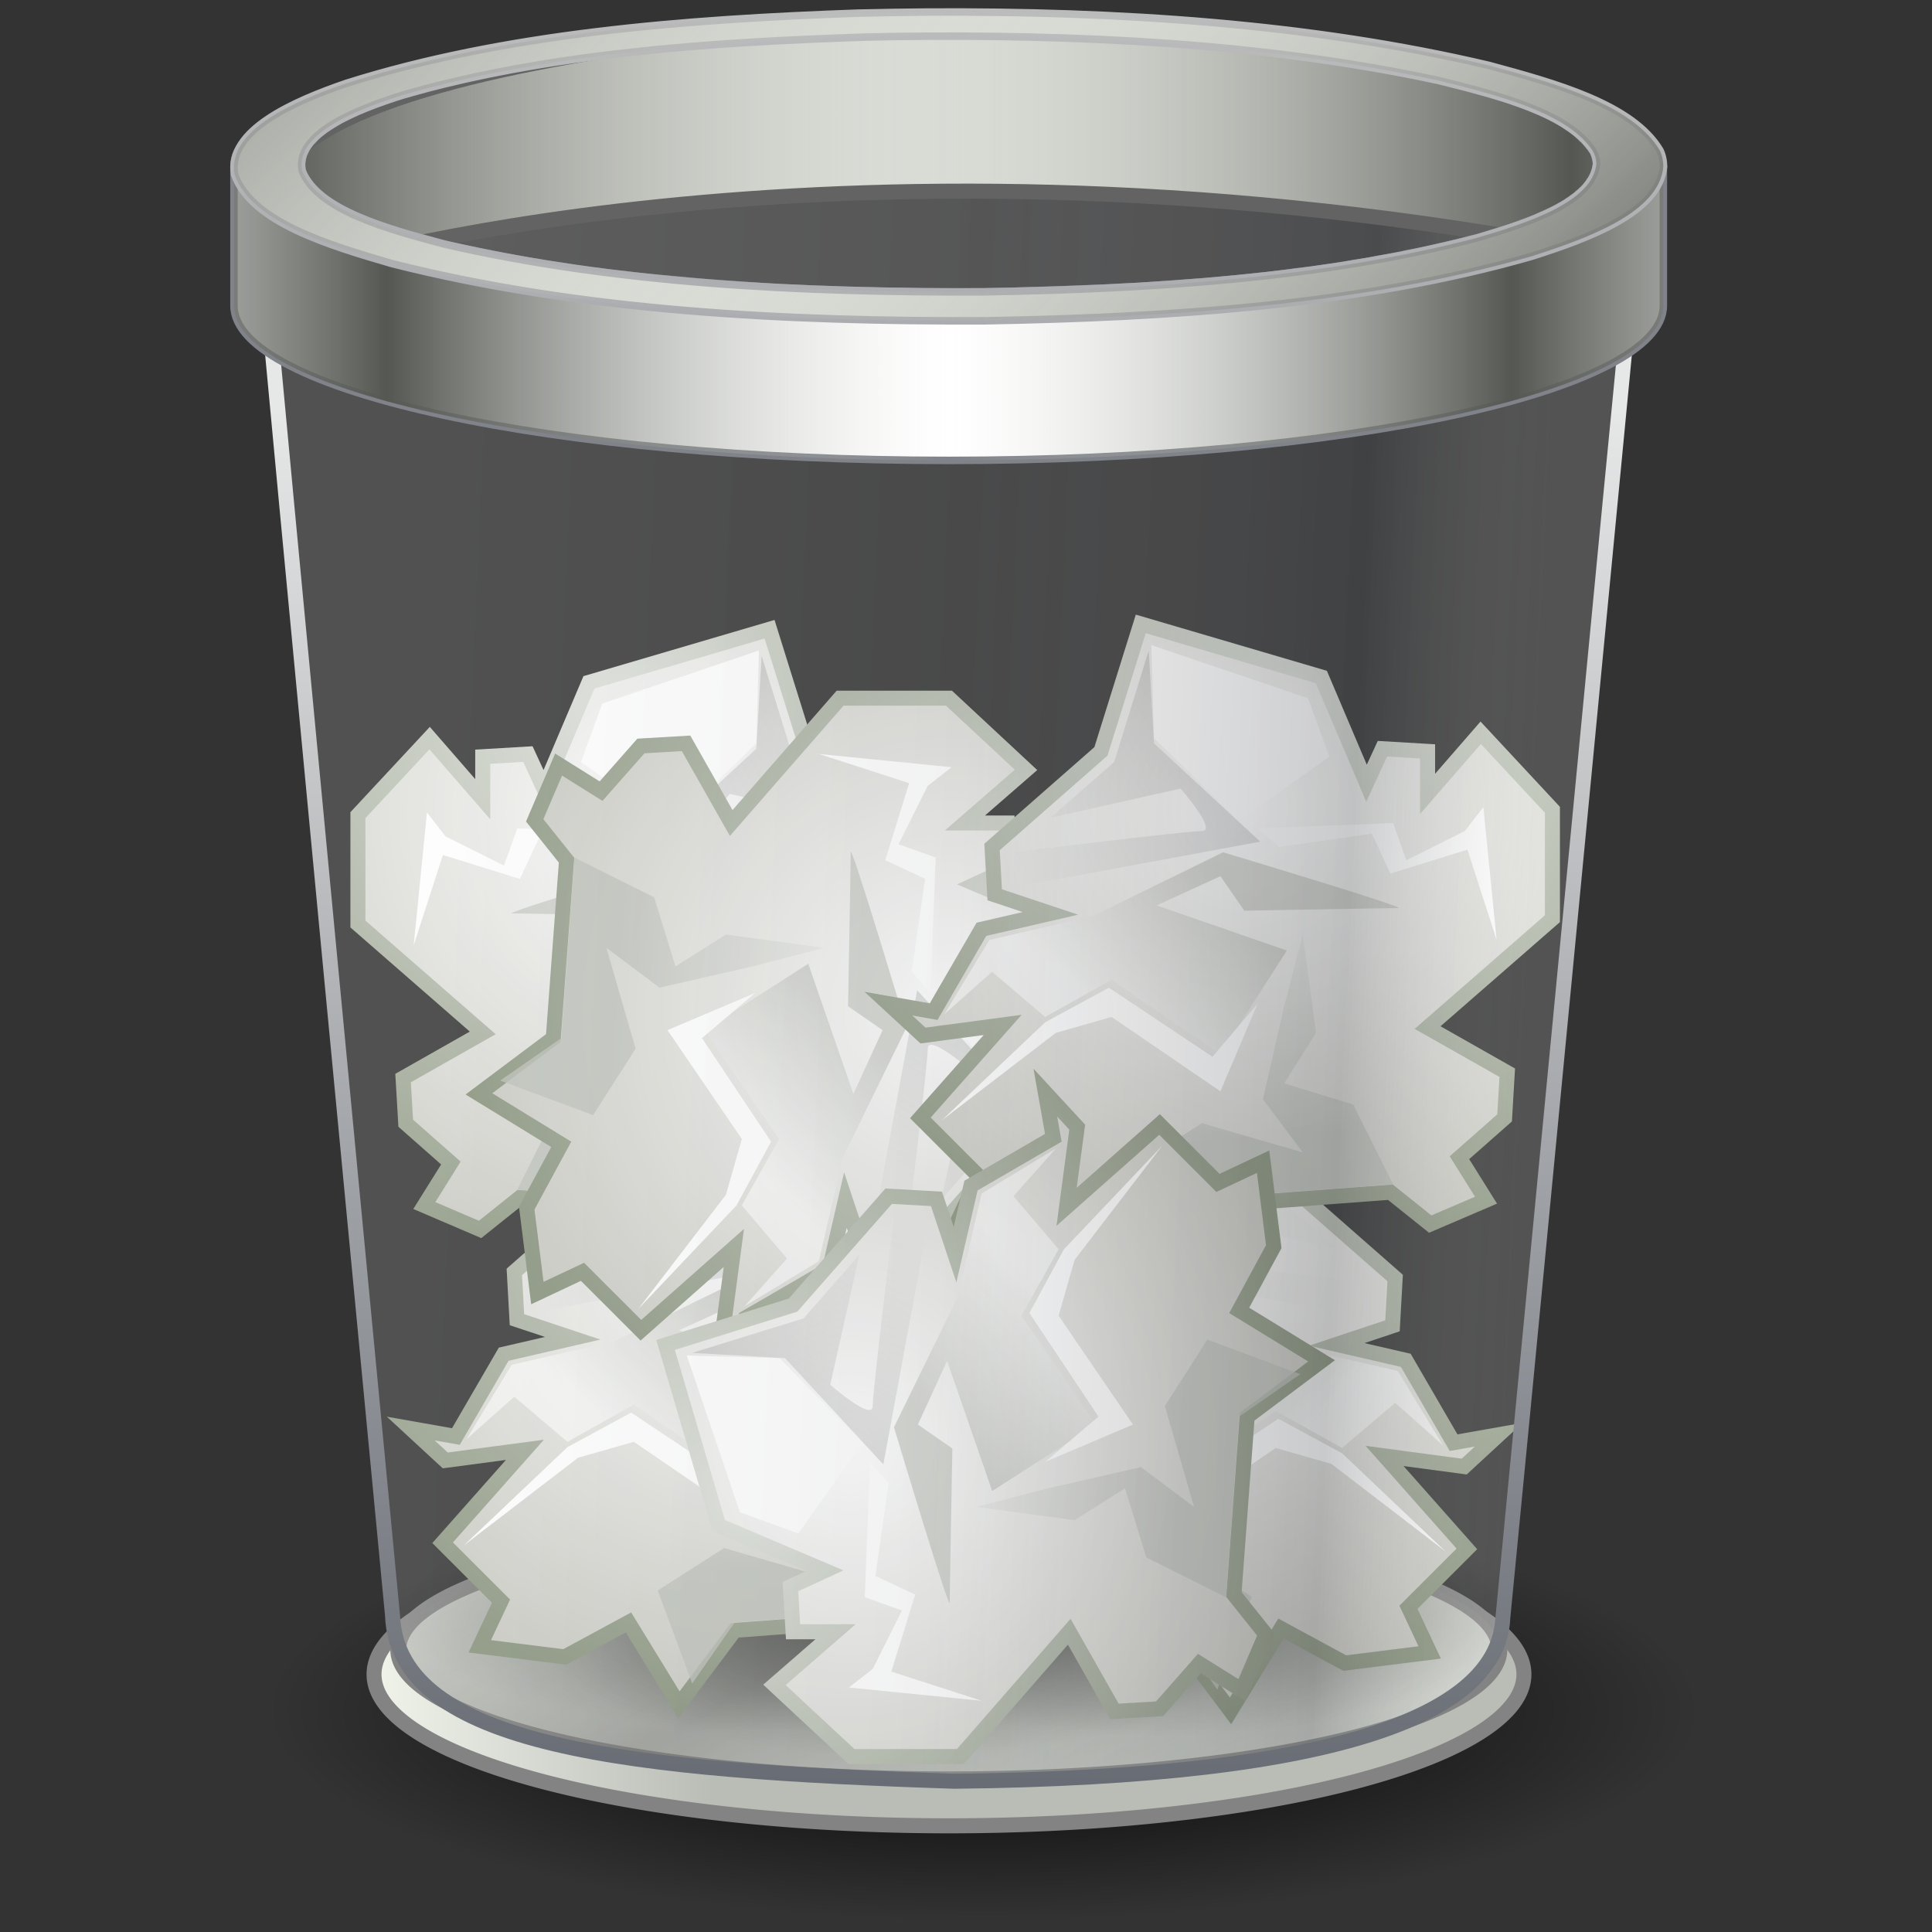 <?xml version="1.0" encoding="UTF-8" standalone="no"?>
<!-- Created with Inkscape (http://www.inkscape.org/) -->
<svg
   xmlns:dc="http://purl.org/dc/elements/1.1/"
   xmlns:cc="http://creativecommons.org/ns#"
   xmlns:rdf="http://www.w3.org/1999/02/22-rdf-syntax-ns#"
   xmlns:svg="http://www.w3.org/2000/svg"
   xmlns="http://www.w3.org/2000/svg"
   xmlns:xlink="http://www.w3.org/1999/xlink"
   xmlns:sodipodi="http://sodipodi.sourceforge.net/DTD/sodipodi-0.dtd"
   xmlns:inkscape="http://www.inkscape.org/namespaces/inkscape"
   width="48px"
   height="48px"
   id="svg2541"
   sodipodi:version="0.32"
   inkscape:version="0.46"
   sodipodi:docname="user-trash-full.svg"
   inkscape:output_extension="org.inkscape.output.svg.inkscape">
  <rect width="100%" height="100%" fill="#333333" stroke="none"/>
  <defs
     id="defs2543">
    <linearGradient
       inkscape:collect="always"
       xlink:href="#linearGradient2793"
       id="linearGradient14689"
       gradientUnits="userSpaceOnUse"
       gradientTransform="matrix(0.501,0,0,0.501,-0.573,-6.0288e-2)"
       spreadMethod="reflect"
       x1="92.005"
       y1="47.259"
       x2="55.992"
       y2="10.9" />
    <linearGradient
       id="linearGradient4302">
      <stop
         style="stop-color:#c0c0c0;stop-opacity:1;"
         offset="0"
         id="stop4304" />
      <stop
         style="stop-color:#abacb0;stop-opacity:1"
         offset="1"
         id="stop4306" />
    </linearGradient>
    <linearGradient
       inkscape:collect="always"
       xlink:href="#linearGradient4302"
       id="linearGradient2857"
       gradientUnits="userSpaceOnUse"
       gradientTransform="matrix(1.146,0,0,1.146,-9.319,-13.992)"
       x1="63.999"
       y1="6.474"
       x2="63.999"
       y2="31.226" />
    <linearGradient
       inkscape:collect="always"
       xlink:href="#linearGradient2793"
       id="linearGradient3961"
       gradientUnits="userSpaceOnUse"
       gradientTransform="matrix(0.598,0,0,0.54,-6.762,-4.754)"
       spreadMethod="reflect"
       x1="32.627"
       y1="37.217"
       x2="64"
       y2="37.217" />
    <linearGradient
       inkscape:collect="always"
       xlink:href="#linearGradient2793"
       id="linearGradient13703"
       gradientUnits="userSpaceOnUse"
       gradientTransform="matrix(0.616,0,0,0.594,-7.94,-5.944)"
       spreadMethod="reflect"
       x1="97.718"
       y1="17.834"
       x2="62.373"
       y2="17.834" />
    <linearGradient
       id="linearGradient4294">
      <stop
         style="stop-color:#e6e7e7;stop-opacity:1"
         offset="0"
         id="stop4296" />
      <stop
         style="stop-color:#676b73;stop-opacity:1"
         offset="1"
         id="stop4298" />
    </linearGradient>
    <linearGradient
       inkscape:collect="always"
       xlink:href="#linearGradient4294"
       id="linearGradient2944"
       gradientUnits="userSpaceOnUse"
       gradientTransform="matrix(1.045,0,0,1.045,0.906,-0.7)"
       x1="29.233"
       y1="13.575"
       x2="29.233"
       y2="57.746" />
    <linearGradient
       id="linearGradient2338">
      <stop
         style="stop-color:#f8f8f8;stop-opacity:0.155;"
         offset="0"
         id="stop3317" />
      <stop
         id="stop3322"
         offset="0.498"
         style="stop-color:#b0b2b6;stop-opacity:0.175;" />
      <stop
         id="stop3319"
         offset="0.838"
         style="stop-color:#5b5e62;stop-opacity:0.33;" />
      <stop
         id="stop2342"
         offset="1"
         style="stop-color:#ffffff;stop-opacity:0.155;" />
    </linearGradient>
    <linearGradient
       inkscape:collect="always"
       xlink:href="#linearGradient2338"
       id="linearGradient2942"
       gradientUnits="userSpaceOnUse"
       gradientTransform="matrix(1.264,0,0,1.479,5.809,-19.347)"
       x1="4.885"
       y1="38.13"
       x2="35.515"
       y2="39.751" />
    <linearGradient
       inkscape:collect="always"
       xlink:href="#linearGradient5176"
       id="linearGradient16586"
       gradientUnits="userSpaceOnUse"
       gradientTransform="matrix(-1,0,0,1,-164.713,28.239)"
       x1="25.633"
       y1="10.612"
       x2="38.714"
       y2="18.39" />
    <linearGradient
       inkscape:collect="always"
       xlink:href="#linearGradient5162"
       id="linearGradient16584"
       gradientUnits="userSpaceOnUse"
       gradientTransform="matrix(-1,0,0,1,-164.713,28.239)"
       x1="24.366"
       y1="20.246"
       x2="32.601"
       y2="28.555" />
    <linearGradient
       inkscape:collect="always"
       xlink:href="#linearGradient5162"
       id="linearGradient16582"
       gradientUnits="userSpaceOnUse"
       gradientTransform="matrix(-1,0,0,1,-164.713,28.239)"
       x1="22.009"
       y1="36.51"
       x2="23.585"
       y2="14.412" />
    <radialGradient
       inkscape:collect="always"
       xlink:href="#linearGradient5196"
       id="radialGradient16580"
       gradientUnits="userSpaceOnUse"
       gradientTransform="matrix(-1.79,0,0,1.769,-148.899,16.29)"
       cx="20.09"
       cy="10.854"
       fx="20.09"
       fy="10.854"
       r="22.597" />
    <radialGradient
       inkscape:collect="always"
       xlink:href="#linearGradient5188"
       id="radialGradient16578"
       gradientUnits="userSpaceOnUse"
       gradientTransform="matrix(-2.136,0,0,2.111,-137.811,12.57)"
       cx="23.688"
       cy="14.211"
       fx="23.688"
       fy="14.211"
       r="22.597" />
    <linearGradient
       inkscape:collect="always"
       xlink:href="#linearGradient5176"
       id="linearGradient16576"
       gradientUnits="userSpaceOnUse"
       gradientTransform="matrix(-1,0,0,1,-164.713,28.239)"
       x1="25.633"
       y1="10.612"
       x2="38.714"
       y2="18.39" />
    <linearGradient
       inkscape:collect="always"
       xlink:href="#linearGradient5162"
       id="linearGradient16574"
       gradientUnits="userSpaceOnUse"
       gradientTransform="matrix(-1,0,0,1,-164.713,28.239)"
       x1="24.366"
       y1="20.246"
       x2="32.601"
       y2="28.555" />
    <linearGradient
       inkscape:collect="always"
       xlink:href="#linearGradient5162"
       id="linearGradient16572"
       gradientUnits="userSpaceOnUse"
       gradientTransform="matrix(-1,0,0,1,-164.713,28.239)"
       x1="22.009"
       y1="36.51"
       x2="23.585"
       y2="14.412" />
    <radialGradient
       inkscape:collect="always"
       xlink:href="#linearGradient5196"
       id="radialGradient16570"
       gradientUnits="userSpaceOnUse"
       gradientTransform="matrix(-1.79,0,0,1.769,-148.899,16.29)"
       cx="20.09"
       cy="10.854"
       fx="20.09"
       fy="10.854"
       r="22.597" />
    <radialGradient
       inkscape:collect="always"
       xlink:href="#linearGradient5188"
       id="radialGradient16568"
       gradientUnits="userSpaceOnUse"
       gradientTransform="matrix(-2.136,0,0,2.111,-137.811,12.57)"
       cx="23.688"
       cy="14.211"
       fx="23.688"
       fy="14.211"
       r="22.597" />
    <linearGradient
       inkscape:collect="always"
       xlink:href="#linearGradient5176"
       id="linearGradient16566"
       gradientUnits="userSpaceOnUse"
       gradientTransform="matrix(-1,0,0,1,-164.713,28.239)"
       x1="25.633"
       y1="10.612"
       x2="38.714"
       y2="18.39" />
    <linearGradient
       inkscape:collect="always"
       xlink:href="#linearGradient5162"
       id="linearGradient16564"
       gradientUnits="userSpaceOnUse"
       gradientTransform="matrix(-1,0,0,1,-164.713,28.239)"
       x1="24.366"
       y1="20.246"
       x2="32.601"
       y2="28.555" />
    <linearGradient
       inkscape:collect="always"
       xlink:href="#linearGradient5162"
       id="linearGradient16562"
       gradientUnits="userSpaceOnUse"
       gradientTransform="matrix(-1,0,0,1,-164.713,28.239)"
       x1="22.009"
       y1="36.51"
       x2="23.585"
       y2="14.412" />
    <radialGradient
       inkscape:collect="always"
       xlink:href="#linearGradient5196"
       id="radialGradient16560"
       gradientUnits="userSpaceOnUse"
       gradientTransform="matrix(-1.79,0,0,1.769,-148.899,16.29)"
       cx="20.09"
       cy="10.854"
       fx="20.09"
       fy="10.854"
       r="22.597" />
    <radialGradient
       inkscape:collect="always"
       xlink:href="#linearGradient5188"
       id="radialGradient16558"
       gradientUnits="userSpaceOnUse"
       gradientTransform="matrix(-2.136,0,0,2.111,-137.811,12.57)"
       cx="23.688"
       cy="14.211"
       fx="23.688"
       fy="14.211"
       r="22.597" />
    <linearGradient
       inkscape:collect="always"
       xlink:href="#linearGradient5176"
       id="linearGradient16556"
       gradientUnits="userSpaceOnUse"
       gradientTransform="matrix(-0.501,0,0,0.501,127.797,34.543)"
       x1="25.633"
       y1="10.612"
       x2="38.714"
       y2="18.39" />
    <linearGradient
       inkscape:collect="always"
       xlink:href="#linearGradient5162"
       id="linearGradient16554"
       gradientUnits="userSpaceOnUse"
       gradientTransform="matrix(-0.501,0,0,0.501,127.797,34.543)"
       x1="24.366"
       y1="20.246"
       x2="32.601"
       y2="28.555" />
    <linearGradient
       inkscape:collect="always"
       xlink:href="#linearGradient5162"
       id="linearGradient16552"
       gradientUnits="userSpaceOnUse"
       gradientTransform="matrix(-0.501,0,0,0.501,127.797,34.543)"
       x1="22.009"
       y1="36.51"
       x2="23.585"
       y2="14.412" />
    <radialGradient
       inkscape:collect="always"
       xlink:href="#linearGradient5196"
       id="radialGradient16550"
       gradientUnits="userSpaceOnUse"
       gradientTransform="matrix(-0.897,0,0,0.886,135.719,28.557)"
       cx="20.09"
       cy="10.854"
       fx="20.09"
       fy="10.854"
       r="22.597" />
    <radialGradient
       inkscape:collect="always"
       xlink:href="#linearGradient5188"
       id="radialGradient16548"
       gradientUnits="userSpaceOnUse"
       gradientTransform="matrix(-1.07,0,0,1.057,141.274,26.694)"
       cx="23.688"
       cy="14.211"
       fx="23.688"
       fy="14.211"
       r="22.597" />
    <radialGradient
       inkscape:collect="always"
       xlink:href="#linearGradient5150"
       id="radialGradient16546"
       gradientUnits="userSpaceOnUse"
       gradientTransform="matrix(1,0,0,0.325,0,27.444)"
       cx="24.837"
       cy="40.664"
       fx="24.837"
       fy="40.664"
       r="21.478" />
    <linearGradient
       inkscape:collect="always"
       id="linearGradient5176">
      <stop
         style="stop-color:black;stop-opacity:1;"
         offset="0"
         id="stop5178" />
      <stop
         style="stop-color:black;stop-opacity:0;"
         offset="1"
         id="stop5180" />
    </linearGradient>
    <linearGradient
       inkscape:collect="always"
       xlink:href="#linearGradient5176"
       id="linearGradient16544"
       gradientUnits="userSpaceOnUse"
       gradientTransform="matrix(-1,0,0,1,-164.713,28.239)"
       x1="25.633"
       y1="10.612"
       x2="38.714"
       y2="18.39" />
    <linearGradient
       inkscape:collect="always"
       xlink:href="#linearGradient5162"
       id="linearGradient16542"
       gradientUnits="userSpaceOnUse"
       gradientTransform="matrix(-1,0,0,1,-164.713,28.239)"
       x1="24.366"
       y1="20.246"
       x2="32.601"
       y2="28.555" />
    <linearGradient
       inkscape:collect="always"
       xlink:href="#linearGradient5162"
       id="linearGradient16540"
       gradientUnits="userSpaceOnUse"
       gradientTransform="matrix(-1,0,0,1,-164.713,28.239)"
       x1="22.009"
       y1="36.51"
       x2="23.585"
       y2="14.412" />
    <radialGradient
       inkscape:collect="always"
       xlink:href="#linearGradient5196"
       id="radialGradient16538"
       gradientUnits="userSpaceOnUse"
       gradientTransform="matrix(-1.79,0,0,1.769,-148.899,16.29)"
       cx="20.09"
       cy="10.854"
       fx="20.09"
       fy="10.854"
       r="22.597" />
    <radialGradient
       inkscape:collect="always"
       xlink:href="#linearGradient5188"
       id="radialGradient16536"
       gradientUnits="userSpaceOnUse"
       gradientTransform="matrix(-2.136,0,0,2.111,-137.811,12.57)"
       cx="23.688"
       cy="14.211"
       fx="23.688"
       fy="14.211"
       r="22.597" />
    <radialGradient
       inkscape:collect="always"
       xlink:href="#linearGradient5150"
       id="radialGradient16534"
       gradientUnits="userSpaceOnUse"
       gradientTransform="matrix(1,0,0,0.325,0,27.444)"
       cx="24.837"
       cy="40.664"
       fx="24.837"
       fy="40.664"
       r="21.478" />
    <linearGradient
       inkscape:collect="always"
       xlink:href="#linearGradient2793"
       id="linearGradient16532"
       gradientUnits="userSpaceOnUse"
       gradientTransform="matrix(0.512,0,0,0.49,90.554,2.4085106e-2)"
       x1="73.374"
       y1="82.789"
       x2="89.456"
       y2="82.789" />
    <linearGradient
       inkscape:collect="always"
       xlink:href="#linearGradient5162"
       id="linearGradient16530"
       gradientUnits="userSpaceOnUse"
       gradientTransform="matrix(0.501,0,0,0.501,116.969,34.748)"
       x1="24.366"
       y1="20.246"
       x2="32.601"
       y2="28.555" />
    <linearGradient
       id="linearGradient5162">
      <stop
         style="stop-color:#babdb6;stop-opacity:1;"
         offset="0"
         id="stop5164" />
      <stop
         style="stop-color:white;stop-opacity:1;"
         offset="1"
         id="stop5166" />
    </linearGradient>
    <linearGradient
       inkscape:collect="always"
       xlink:href="#linearGradient5162"
       id="linearGradient16528"
       gradientUnits="userSpaceOnUse"
       gradientTransform="matrix(0.501,0,0,0.501,116.969,34.748)"
       x1="22.009"
       y1="36.51"
       x2="23.585"
       y2="14.412" />
    <linearGradient
       id="linearGradient5196">
      <stop
         style="stop-color:#dfe2dc;stop-opacity:1;"
         offset="0"
         id="stop5198" />
      <stop
         style="stop-color:#86917a;stop-opacity:1;"
         offset="1"
         id="stop5200" />
    </linearGradient>
    <radialGradient
       inkscape:collect="always"
       xlink:href="#linearGradient5196"
       id="radialGradient16526"
       gradientUnits="userSpaceOnUse"
       gradientTransform="matrix(0.897,0,0,0.886,109.047,28.761)"
       cx="20.09"
       cy="10.854"
       fx="20.09"
       fy="10.854"
       r="22.597" />
    <linearGradient
       id="linearGradient5188">
      <stop
         style="stop-color:white;stop-opacity:1;"
         offset="0"
         id="stop5190" />
      <stop
         style="stop-color:#aeaea3;stop-opacity:1;"
         offset="1"
         id="stop5192" />
    </linearGradient>
    <radialGradient
       inkscape:collect="always"
       xlink:href="#linearGradient5188"
       id="radialGradient16524"
       gradientUnits="userSpaceOnUse"
       gradientTransform="matrix(1.07,0,0,1.057,103.493,26.898)"
       cx="23.688"
       cy="14.211"
       fx="23.688"
       fy="14.211"
       r="22.597" />
    <linearGradient
       inkscape:collect="always"
       id="linearGradient5150">
      <stop
         style="stop-color:black;stop-opacity:1;"
         offset="0"
         id="stop5152" />
      <stop
         style="stop-color:black;stop-opacity:0;"
         offset="1"
         id="stop5154" />
    </linearGradient>
    <radialGradient
       inkscape:collect="always"
       xlink:href="#linearGradient5150"
       id="radialGradient16522"
       gradientUnits="userSpaceOnUse"
       gradientTransform="matrix(1,0,0,0.325,0,27.444)"
       cx="24.837"
       cy="40.664"
       fx="24.837"
       fy="40.664"
       r="21.478" />
    <linearGradient
       id="linearGradient2793">
      <stop
         style="stop-color:#555753;stop-opacity:1;"
         offset="0"
         id="stop2795" />
      <stop
         style="stop-color:#d3d7cf;stop-opacity:0;"
         offset="1"
         id="stop2797" />
    </linearGradient>
    <linearGradient
       inkscape:collect="always"
       xlink:href="#linearGradient2793"
       id="linearGradient2781"
       gradientUnits="userSpaceOnUse"
       x1="27.405"
       y1="52.355"
       x2="37.462"
       y2="68.298"
       spreadMethod="reflect" />
    <linearGradient
       id="linearGradient157">
      <stop
         id="stop158"
         offset="0"
         style="stop-color:#babdb6;stop-opacity:1;" />
      <stop
         id="stop159"
         offset="1"
         style="stop-color:#f1f5ec;stop-opacity:1;" />
    </linearGradient>
    <linearGradient
       inkscape:collect="always"
       xlink:href="#linearGradient157"
       id="linearGradient2775"
       gradientUnits="userSpaceOnUse"
       x1="23.374"
       y1="53.131"
       x2="13.483"
       y2="53.131" />
    <linearGradient
       inkscape:collect="always"
       id="linearGradient5060">
      <stop
         style="stop-color:black;stop-opacity:1;"
         offset="0"
         id="stop5062" />
      <stop
         style="stop-color:black;stop-opacity:0;"
         offset="1"
         id="stop5064" />
    </linearGradient>
    <radialGradient
       inkscape:collect="always"
       xlink:href="#linearGradient5060"
       id="radialGradient2773"
       gradientUnits="userSpaceOnUse"
       gradientTransform="matrix(1,0,0,0.333,0,72.017)"
       cx="62.712"
       cy="108.025"
       fx="62.712"
       fy="108.025"
       r="47.383" />
  </defs>
  <sodipodi:namedview
     id="base"
     pagecolor="#ffffff"
     bordercolor="#666666"
     borderopacity="1.0"
     inkscape:pageopacity="0.0"
     inkscape:pageshadow="2"
     inkscape:zoom="7"
     inkscape:cx="24"
     inkscape:cy="24"
     inkscape:current-layer="layer1"
     showgrid="true"
     inkscape:grid-bbox="true"
     inkscape:document-units="px"
     inkscape:window-width="640"
     inkscape:window-height="720"
     inkscape:window-x="0"
     inkscape:window-y="88" />
  <g
     id="layer1"
     inkscape:label="Layer 1"
     inkscape:groupmode="layer">
    <g
       id="g2519"
       transform="matrix(0.745,0,0,0.745,0.111,0.111)">
      <path
         transform="matrix(0.505,0,0,0.446,0.994,8.722)"
         d="M 110.095 108.025 A 47.383 15.794 0 1 1  15.33,108.025 A 47.383 15.794 0 1 1  110.095 108.025 z"
         sodipodi:ry="15.794237"
         sodipodi:rx="47.38271"
         sodipodi:cy="108.02493"
         sodipodi:cx="62.71241"
         id="path12941"
         style="color:#000000;fill:url(#radialGradient2773);fill-opacity:1;fill-rule:evenodd;stroke:none;stroke-width:1.055;stroke-linecap:round;stroke-linejoin:round;marker:none;marker-start:none;marker-mid:none;marker-end:none;stroke-miterlimit:4;stroke-dasharray:none;stroke-dashoffset:0;stroke-opacity:1;visibility:visible;display:inline;overflow:visible"
         sodipodi:type="arc" />
      <path
         transform="matrix(1.178,0,0,1.183,-3.907,-7.166)"
         d="M 46.332 53.131 A 16.276 4.27 0 1 1  13.779,53.131 A 16.276 4.27 0 1 1  46.332 53.131 z"
         sodipodi:ry="4.2701988"
         sodipodi:rx="16.276243"
         sodipodi:cy="53.131126"
         sodipodi:cx="30.05563"
         id="path19237"
         style="color:#000000;fill:url(#linearGradient2775);fill-opacity:1;fill-rule:evenodd;stroke:#838383;stroke-width:0.424;stroke-linecap:round;stroke-linejoin:round;marker:none;marker-start:none;marker-mid:none;marker-end:none;stroke-miterlimit:4;stroke-dasharray:none;stroke-dashoffset:0;stroke-opacity:1;visibility:visible;display:inline;overflow:visible"
         sodipodi:type="arc" />
      <path
         transform="matrix(1.128,0,0,1.006,-2.41,1.416)"
         d="M 46.332 53.131 A 16.276 4.27 0 1 1  13.779,53.131 A 16.276 4.27 0 1 1  46.332 53.131 z"
         sodipodi:ry="4.2701988"
         sodipodi:rx="16.276243"
         sodipodi:cy="53.131126"
         sodipodi:cx="30.05563"
         id="path5870"
         style="color:#000000;fill:#d9dcd5;fill-opacity:1;fill-rule:evenodd;stroke:#838383;stroke-width:0.47;stroke-linecap:round;stroke-linejoin:round;marker:none;marker-start:none;marker-mid:none;marker-end:none;stroke-miterlimit:4;stroke-dasharray:none;stroke-dashoffset:0;stroke-opacity:1;visibility:visible;display:inline;overflow:visible"
         sodipodi:type="arc" />
      <path
         transform="matrix(1.128,0,0,1.006,-2.41,1.416)"
         d="M 46.332 53.131 A 16.276 4.27 0 1 1  13.779,53.131 A 16.276 4.27 0 1 1  46.332 53.131 z"
         sodipodi:ry="4.2701988"
         sodipodi:rx="16.276243"
         sodipodi:cy="53.131126"
         sodipodi:cx="30.05563"
         id="path3037"
         style="opacity:0.5;color:#000000;fill:url(#linearGradient2781);fill-opacity:1;fill-rule:evenodd;stroke:none;stroke-width:0.47;stroke-linecap:round;stroke-linejoin:round;marker:none;marker-start:none;marker-mid:none;marker-end:none;stroke-miterlimit:4;stroke-dasharray:none;stroke-dashoffset:0;stroke-opacity:1;visibility:visible;display:inline;overflow:visible"
         sodipodi:type="arc" />
      <g
         transform="translate(-90.693,-0.736)"
         id="g16471">
        <path
           transform="matrix(0.555,0,0,0.555,115.284,32.037)"
           d="M 46.315 40.664 A 21.478 6.983 0 1 1  3.359,40.664 A 21.478 6.983 0 1 1  46.315 40.664 z"
           sodipodi:ry="6.9826794"
           sodipodi:rx="21.478369"
           sodipodi:cy="40.663769"
           sodipodi:cx="24.837126"
           id="path4275"
           style="opacity:0.326;color:#000000;fill:url(#radialGradient16522);fill-opacity:1;fill-rule:evenodd;stroke:none;stroke-width:1;stroke-linecap:butt;stroke-linejoin:miter;marker:none;marker-start:none;marker-mid:none;marker-end:none;stroke-miterlimit:4;stroke-dasharray:none;stroke-dashoffset:0;stroke-opacity:1;visibility:visible;display:inline;overflow:visible"
           sodipodi:type="arc" />
        <path
           id="path4273"
           d="M 121.485,53.568 L 120.6,54.985 L 122.459,55.782 L 123.788,54.719 L 129.721,55.162 L 131.581,57.642 L 133.263,54.896 L 135.388,56.048 L 138.222,55.693 L 137.514,54.188 L 139.462,52.24 L 136.717,49.14 L 139.373,49.495 L 140.525,48.432 L 139.019,48.698 L 137.425,45.952 L 135.123,45.421 L 136.982,44.801 L 137.071,43.207 L 133.44,40.019 L 132.112,35.769 L 126.09,37.54 L 124.585,41.082 L 124.053,39.931 L 122.548,40.019 L 122.548,41.436 L 120.777,39.399 L 118.386,41.967 L 118.386,45.598 L 122.548,49.229 L 119.891,50.734 L 119.98,52.24 L 121.485,53.568 z "
           style="color:#000000;fill:url(#radialGradient16524);fill-opacity:1;fill-rule:evenodd;stroke:url(#radialGradient16526);stroke-width:0.501;stroke-linecap:butt;stroke-linejoin:miter;marker:none;marker-start:none;marker-mid:none;marker-end:none;stroke-miterlimit:4;stroke-dasharray:none;stroke-dashoffset:0;stroke-opacity:1;visibility:visible;display:inline;overflow:visible" />
        <path
           id="path5158"
           d="M 126.71,46.129 L 126.267,49.406 L 127.33,51.088 L 125.027,51.797 L 123.699,54.454 L 129.721,54.896 L 131.138,56.933 L 132.289,53.834 L 130.075,52.417 L 126.71,53.391 L 128.038,51.62 L 127.33,48.52 L 126.71,46.129 z "
           style="opacity:0.77;color:#000000;fill:url(#linearGradient16528);fill-opacity:1;fill-rule:evenodd;stroke:none;stroke-width:1;stroke-linecap:butt;stroke-linejoin:miter;marker:none;marker-start:none;marker-mid:none;marker-end:none;stroke-miterlimit:4;stroke-dasharray:none;stroke-dashoffset:0;stroke-opacity:1;visibility:visible;display:inline;overflow:visible" />
        <path
           id="path5160"
           d="M 127.241,46.661 L 129.455,50.114 L 133.086,47.635 L 135.3,48.875 L 137.071,47.369 L 138.665,48.786 L 137.159,46.307 L 133.706,45.51 L 129.367,43.384 C 129.367,43.384 123.168,45.244 123.522,45.244 C 123.876,45.244 128.658,45.332 128.658,45.332 L 129.455,44.181 L 131.581,45.155 L 127.241,46.661 z "
           style="opacity:0.618;color:#000000;fill:url(#linearGradient16530);fill-opacity:1;fill-rule:evenodd;stroke:none;stroke-width:1;stroke-linecap:butt;stroke-linejoin:miter;marker:none;marker-start:none;marker-mid:none;marker-end:none;stroke-miterlimit:4;stroke-dasharray:none;stroke-dashoffset:0;stroke-opacity:1;visibility:visible;display:inline;overflow:visible" />
        <path
           id="path5172"
           d="M 131.758,36.477 L 126.533,38.248 L 125.824,40.196 L 128.835,42.322 L 131.669,39.576 L 131.758,36.477 z "
           style="color:#000000;fill:#ffffff;fill-opacity:1;fill-rule:evenodd;stroke:none;stroke-width:1;stroke-linecap:butt;stroke-linejoin:miter;marker:none;marker-start:none;marker-mid:none;marker-end:none;stroke-miterlimit:4;stroke-dasharray:none;stroke-dashoffset:0;stroke-opacity:1;visibility:visible;display:inline;overflow:visible" />
        <path
           id="path5174"
           d="M 131.846,36.654 L 132.997,40.373 L 135.123,42.233 L 130.784,41.259 C 130.784,41.259 129.544,42.676 130.075,42.676 C 130.606,42.676 136.362,43.384 136.362,43.384 L 136.274,44.535 L 128.127,43.03 L 131.669,39.753 L 131.846,36.654 z "
           style="opacity:0.135;color:#000000;fill:url(#linearGradient16532);fill-opacity:1;fill-rule:evenodd;stroke:none;stroke-width:1;stroke-linecap:butt;stroke-linejoin:miter;marker:none;marker-start:none;marker-mid:none;marker-end:none;stroke-miterlimit:4;stroke-dasharray:none;stroke-dashoffset:0;stroke-opacity:1;visibility:visible;display:inline;overflow:visible" />
        <path
           id="path5184"
           d="M 120.688,41.879 L 120.246,46.307 L 121.22,43.296 L 123.788,44.093 L 124.408,42.764 L 127.507,43.207 L 128.215,42.587 L 123.699,42.41 L 123.256,43.65 L 121.308,42.676 L 120.688,41.879 z "
           style="color:#000000;fill:#ffffff;fill-opacity:1;fill-rule:evenodd;stroke:none;stroke-width:1;stroke-linecap:butt;stroke-linejoin:miter;marker:none;marker-start:none;marker-mid:none;marker-end:none;stroke-miterlimit:4;stroke-dasharray:none;stroke-dashoffset:0;stroke-opacity:1;visibility:visible;display:inline;overflow:visible" />
        <path
           id="path5186"
           d="M 128.215,48.432 L 129.721,50.203 L 133.175,47.901 L 135.3,49.052 L 138.753,52.328 L 134.946,49.406 L 133.086,48.875 L 129.455,51.354 L 128.215,48.432 z "
           style="color:#000000;fill:#ffffff;fill-opacity:1;fill-rule:evenodd;stroke:none;stroke-width:1;stroke-linecap:butt;stroke-linejoin:miter;marker:none;marker-start:none;marker-mid:none;marker-end:none;stroke-miterlimit:4;stroke-dasharray:none;stroke-dashoffset:0;stroke-opacity:1;visibility:visible;display:inline;overflow:visible" />
        <path
           transform="matrix(-0.555,0,0,0.555,134.443,32.718)"
           d="M 46.315 40.664 A 21.478 6.983 0 1 1  3.359,40.664 A 21.478 6.983 0 1 1  46.315 40.664 z"
           sodipodi:ry="6.9826794"
           sodipodi:rx="21.478369"
           sodipodi:cy="40.663769"
           sodipodi:cx="24.837126"
           id="path2423"
           style="opacity:0.326;color:#000000;fill:url(#radialGradient16534);fill-opacity:1;fill-rule:evenodd;stroke:none;stroke-width:1;stroke-linecap:butt;stroke-linejoin:miter;marker:none;marker-start:none;marker-mid:none;marker-end:none;stroke-miterlimit:4;stroke-dasharray:none;stroke-dashoffset:0;stroke-opacity:1;visibility:visible;display:inline;overflow:visible"
           sodipodi:type="arc" />
        <g
           transform="matrix(-0.501,0,0,0.501,18.542,6.402)"
           id="g2507">
          <path
             style="color:#000000;fill:url(#radialGradient16536);fill-opacity:1;fill-rule:evenodd;stroke:url(#radialGradient16538);stroke-width:1;stroke-linecap:butt;stroke-linejoin:miter;marker:none;marker-start:none;marker-mid:none;marker-end:none;stroke-miterlimit:4;stroke-dasharray:none;stroke-dashoffset:0;stroke-opacity:1;visibility:visible;display:inline;overflow:visible"
             d="M -173.729,65.81 L -171.961,68.638 L -175.673,70.229 L -178.325,68.108 L -190.169,68.992 L -193.881,73.941 L -197.24,68.461 L -201.483,70.759 L -207.139,70.052 L -205.725,67.047 L -209.614,63.158 L -204.134,56.971 L -209.438,57.678 L -211.736,55.557 L -208.73,56.087 L -205.548,50.607 L -200.952,49.546 L -204.665,48.309 L -204.841,45.127 L -197.593,38.763 L -194.942,30.278 L -182.921,33.813 L -179.916,40.884 L -178.855,38.586 L -175.85,38.763 L -175.85,41.591 L -172.314,37.525 L -167.541,42.652 L -167.541,49.9 L -175.85,57.148 L -170.547,60.153 L -170.723,63.158 L -173.729,65.81 z "
             id="path2425" />
          <path
             style="opacity:0.77;color:#000000;fill:url(#linearGradient16540);fill-opacity:1;fill-rule:evenodd;stroke:none;stroke-width:1;stroke-linecap:butt;stroke-linejoin:miter;marker:none;marker-start:none;marker-mid:none;marker-end:none;stroke-miterlimit:4;stroke-dasharray:none;stroke-dashoffset:0;stroke-opacity:1;visibility:visible;display:inline;overflow:visible"
             d="M -184.158,50.96 L -183.275,57.501 L -185.396,60.86 L -180.8,62.274 L -178.148,67.577 L -190.169,68.461 L -192.997,72.527 L -195.295,66.34 L -190.876,63.512 L -184.158,65.456 L -186.81,61.921 L -185.396,55.733 L -184.158,50.96 z "
             id="path2427" />
          <path
             style="opacity:0.618;color:#000000;fill:url(#linearGradient16542);fill-opacity:1;fill-rule:evenodd;stroke:none;stroke-width:1;stroke-linecap:butt;stroke-linejoin:miter;marker:none;marker-start:none;marker-mid:none;marker-end:none;stroke-miterlimit:4;stroke-dasharray:none;stroke-dashoffset:0;stroke-opacity:1;visibility:visible;display:inline;overflow:visible"
             d="M -185.219,52.021 L -189.639,58.915 L -196.886,53.966 L -201.306,56.44 L -204.841,53.435 L -208.023,56.264 L -205.018,51.314 L -198.124,49.723 L -189.462,45.48 C -189.462,45.48 -177.087,49.193 -177.795,49.193 C -178.502,49.193 -188.048,49.369 -188.048,49.369 L -189.639,47.071 L -193.881,49.016 L -185.219,52.021 z "
             id="path2429" />
          <path
             style="color:#000000;fill:#ffffff;fill-opacity:1;fill-rule:evenodd;stroke:none;stroke-width:1;stroke-linecap:butt;stroke-linejoin:miter;marker:none;marker-start:none;marker-mid:none;marker-end:none;stroke-miterlimit:4;stroke-dasharray:none;stroke-dashoffset:0;stroke-opacity:1;visibility:visible;display:inline;overflow:visible"
             d="M -194.235,31.692 L -183.805,35.227 L -182.391,39.116 L -188.401,43.359 L -194.058,37.879 L -194.235,31.692 z "
             id="path2431" />
          <path
             style="opacity:0.135;color:#000000;fill:url(#linearGradient16544);fill-opacity:1;fill-rule:evenodd;stroke:none;stroke-width:1;stroke-linecap:butt;stroke-linejoin:miter;marker:none;marker-start:none;marker-mid:none;marker-end:none;stroke-miterlimit:4;stroke-dasharray:none;stroke-dashoffset:0;stroke-opacity:1;visibility:visible;display:inline;overflow:visible"
             d="M -194.412,32.045 L -196.71,39.47 L -200.952,43.182 L -192.29,41.238 C -192.29,41.238 -189.815,44.066 -190.876,44.066 C -191.937,44.066 -203.427,45.48 -203.427,45.48 L -203.25,47.778 L -186.987,44.773 L -194.058,38.232 L -194.412,32.045 z "
             id="path2433" />
          <path
             style="color:#000000;fill:#ffffff;fill-opacity:1;fill-rule:evenodd;stroke:none;stroke-width:1;stroke-linecap:butt;stroke-linejoin:miter;marker:none;marker-start:none;marker-mid:none;marker-end:none;stroke-miterlimit:4;stroke-dasharray:none;stroke-dashoffset:0;stroke-opacity:1;visibility:visible;display:inline;overflow:visible"
             d="M -172.138,42.475 L -171.254,51.314 L -173.198,45.304 L -178.325,46.895 L -179.562,44.243 L -185.749,45.127 L -187.164,43.889 L -178.148,43.536 L -177.264,46.011 L -173.375,44.066 L -172.138,42.475 z "
             id="path2435" />
          <path
             style="color:#000000;fill:#ffffff;fill-opacity:1;fill-rule:evenodd;stroke:none;stroke-width:1;stroke-linecap:butt;stroke-linejoin:miter;marker:none;marker-start:none;marker-mid:none;marker-end:none;stroke-miterlimit:4;stroke-dasharray:none;stroke-dashoffset:0;stroke-opacity:1;visibility:visible;display:inline;overflow:visible"
             d="M -187.164,55.557 L -190.169,59.092 L -197.063,54.496 L -201.306,56.794 L -208.2,63.335 L -200.599,57.501 L -196.886,56.44 L -189.639,61.39 L -187.164,55.557 z "
             id="path2437" />
        </g>
        <path
           transform="matrix(-0.555,0,0,0.555,129.483,31.832)"
           d="M 46.315 40.664 A 21.478 6.983 0 1 1  3.359,40.664 A 21.478 6.983 0 1 1  46.315 40.664 z"
           sodipodi:ry="6.9826794"
           sodipodi:rx="21.478369"
           sodipodi:cy="40.663769"
           sodipodi:cx="24.837126"
           id="path2479"
           style="opacity:0.326;color:#000000;fill:url(#radialGradient16546);fill-opacity:1;fill-rule:evenodd;stroke:none;stroke-width:1;stroke-linecap:butt;stroke-linejoin:miter;marker:none;marker-start:none;marker-mid:none;marker-end:none;stroke-miterlimit:4;stroke-dasharray:none;stroke-dashoffset:0;stroke-opacity:1;visibility:visible;display:inline;overflow:visible"
           sodipodi:type="arc" />
        <path
           id="path2481"
           d="M 123.281,53.363 L 124.167,54.78 L 122.307,55.577 L 120.979,54.515 L 115.046,54.957 L 113.186,57.437 L 111.503,54.692 L 109.378,55.843 L 106.544,55.489 L 107.253,53.983 L 105.305,52.035 L 108.05,48.936 L 105.393,49.29 L 104.242,48.227 L 105.747,48.493 L 107.341,45.748 L 109.644,45.216 L 107.784,44.597 L 107.696,43.003 L 111.326,39.815 L 112.655,35.564 L 118.676,37.335 L 120.182,40.877 L 120.713,39.726 L 122.219,39.815 L 122.219,41.231 L 123.99,39.195 L 126.381,41.763 L 126.381,45.393 L 122.219,49.024 L 124.875,50.53 L 124.787,52.035 L 123.281,53.363 z "
           style="color:#000000;fill:url(#radialGradient16548);fill-opacity:1;fill-rule:evenodd;stroke:url(#radialGradient16550);stroke-width:0.501;stroke-linecap:butt;stroke-linejoin:miter;marker:none;marker-start:none;marker-mid:none;marker-end:none;stroke-miterlimit:4;stroke-dasharray:none;stroke-dashoffset:0;stroke-opacity:1;visibility:visible;display:inline;overflow:visible" />
        <path
           id="path2483"
           d="M 118.056,45.925 L 118.499,49.201 L 117.437,50.884 L 119.739,51.592 L 121.067,54.249 L 115.046,54.692 L 113.629,56.729 L 112.478,53.629 L 114.691,52.212 L 118.056,53.186 L 116.728,51.415 L 117.437,48.316 L 118.056,45.925 z "
           style="opacity:0.77;color:#000000;fill:url(#linearGradient16552);fill-opacity:1;fill-rule:evenodd;stroke:none;stroke-width:1;stroke-linecap:butt;stroke-linejoin:miter;marker:none;marker-start:none;marker-mid:none;marker-end:none;stroke-miterlimit:4;stroke-dasharray:none;stroke-dashoffset:0;stroke-opacity:1;visibility:visible;display:inline;overflow:visible" />
        <path
           id="path2485"
           d="M 117.525,46.456 L 115.311,49.91 L 111.681,47.43 L 109.467,48.67 L 107.696,47.165 L 106.102,48.581 L 107.607,46.102 L 111.061,45.305 L 115.4,43.18 C 115.4,43.18 121.599,45.039 121.244,45.039 C 120.89,45.039 116.108,45.128 116.108,45.128 L 115.311,43.977 L 113.186,44.951 L 117.525,46.456 z "
           style="opacity:0.618;color:#000000;fill:url(#linearGradient16554);fill-opacity:1;fill-rule:evenodd;stroke:none;stroke-width:1;stroke-linecap:butt;stroke-linejoin:miter;marker:none;marker-start:none;marker-mid:none;marker-end:none;stroke-miterlimit:4;stroke-dasharray:none;stroke-dashoffset:0;stroke-opacity:1;visibility:visible;display:inline;overflow:visible" />
        <path
           id="path2487"
           d="M 113.009,36.272 L 118.234,38.043 L 118.942,39.992 L 115.931,42.117 L 113.097,39.372 L 113.009,36.272 z "
           style="color:#000000;fill:#ffffff;fill-opacity:1;fill-rule:evenodd;stroke:none;stroke-width:1;stroke-linecap:butt;stroke-linejoin:miter;marker:none;marker-start:none;marker-mid:none;marker-end:none;stroke-miterlimit:4;stroke-dasharray:none;stroke-dashoffset:0;stroke-opacity:1;visibility:visible;display:inline;overflow:visible" />
        <path
           id="path2489"
           d="M 112.92,36.449 L 111.769,40.169 L 109.644,42.028 L 113.983,41.054 C 113.983,41.054 115.223,42.471 114.691,42.471 C 114.16,42.471 108.404,43.18 108.404,43.18 L 108.493,44.331 L 116.64,42.825 L 113.097,39.549 L 112.92,36.449 z "
           style="opacity:0.135;color:#000000;fill:url(#linearGradient16556);fill-opacity:1;fill-rule:evenodd;stroke:none;stroke-width:1;stroke-linecap:butt;stroke-linejoin:miter;marker:none;marker-start:none;marker-mid:none;marker-end:none;stroke-miterlimit:4;stroke-dasharray:none;stroke-dashoffset:0;stroke-opacity:1;visibility:visible;display:inline;overflow:visible" />
        <path
           id="path2491"
           d="M 124.078,41.674 L 124.521,46.102 L 123.547,43.091 L 120.979,43.888 L 120.359,42.56 L 117.259,43.003 L 116.551,42.383 L 121.067,42.206 L 121.51,43.445 L 123.458,42.471 L 124.078,41.674 z "
           style="color:#000000;fill:#ffffff;fill-opacity:1;fill-rule:evenodd;stroke:none;stroke-width:1;stroke-linecap:butt;stroke-linejoin:miter;marker:none;marker-start:none;marker-mid:none;marker-end:none;stroke-miterlimit:4;stroke-dasharray:none;stroke-dashoffset:0;stroke-opacity:1;visibility:visible;display:inline;overflow:visible" />
        <path
           id="path2493"
           d="M 116.551,48.227 L 115.046,49.998 L 111.592,47.696 L 109.467,48.847 L 106.013,52.124 L 109.821,49.201 L 111.681,48.67 L 115.311,51.15 L 116.551,48.227 z "
           style="color:#000000;fill:#ffffff;fill-opacity:1;fill-rule:evenodd;stroke:none;stroke-width:1;stroke-linecap:butt;stroke-linejoin:miter;marker:none;marker-start:none;marker-mid:none;marker-end:none;stroke-miterlimit:4;stroke-dasharray:none;stroke-dashoffset:0;stroke-opacity:1;visibility:visible;display:inline;overflow:visible" />
        <g
           transform="matrix(0,-0.501,-0.501,0,143.56,-60.068)"
           id="g2586">
          <path
             style="color:#000000;fill:url(#radialGradient16558);fill-opacity:1;fill-rule:evenodd;stroke:url(#radialGradient16560);stroke-width:1;stroke-linecap:butt;stroke-linejoin:miter;marker:none;marker-start:none;marker-mid:none;marker-end:none;stroke-miterlimit:4;stroke-dasharray:none;stroke-dashoffset:0;stroke-opacity:1;visibility:visible;display:inline;overflow:visible"
             d="M -173.729,65.81 L -171.961,68.638 L -175.673,70.229 L -178.325,68.108 L -190.169,68.992 L -193.881,73.941 L -197.24,68.461 L -201.483,70.759 L -207.139,70.052 L -205.725,67.047 L -209.614,63.158 L -204.134,56.971 L -209.438,57.678 L -211.736,55.557 L -208.73,56.087 L -205.548,50.607 L -200.952,49.546 L -204.665,48.309 L -204.841,45.127 L -197.593,38.763 L -194.942,30.278 L -182.921,33.813 L -179.916,40.884 L -178.855,38.586 L -175.85,38.763 L -175.85,41.591 L -172.314,37.525 L -167.541,42.652 L -167.541,49.9 L -175.85,57.148 L -170.547,60.153 L -170.723,63.158 L -173.729,65.81 z "
             id="path2588" />
          <path
             style="opacity:0.77;color:#000000;fill:url(#linearGradient16562);fill-opacity:1;fill-rule:evenodd;stroke:none;stroke-width:1;stroke-linecap:butt;stroke-linejoin:miter;marker:none;marker-start:none;marker-mid:none;marker-end:none;stroke-miterlimit:4;stroke-dasharray:none;stroke-dashoffset:0;stroke-opacity:1;visibility:visible;display:inline;overflow:visible"
             d="M -184.158,50.96 L -183.275,57.501 L -185.396,60.86 L -180.8,62.274 L -178.148,67.577 L -190.169,68.461 L -192.997,72.527 L -195.295,66.34 L -190.876,63.512 L -184.158,65.456 L -186.81,61.921 L -185.396,55.733 L -184.158,50.96 z "
             id="path2590" />
          <path
             style="opacity:0.618;color:#000000;fill:url(#linearGradient16564);fill-opacity:1;fill-rule:evenodd;stroke:none;stroke-width:1;stroke-linecap:butt;stroke-linejoin:miter;marker:none;marker-start:none;marker-mid:none;marker-end:none;stroke-miterlimit:4;stroke-dasharray:none;stroke-dashoffset:0;stroke-opacity:1;visibility:visible;display:inline;overflow:visible"
             d="M -185.219,52.021 L -189.639,58.915 L -196.886,53.966 L -201.306,56.44 L -204.841,53.435 L -208.023,56.264 L -205.018,51.314 L -198.124,49.723 L -189.462,45.48 C -189.462,45.48 -177.087,49.193 -177.795,49.193 C -178.502,49.193 -188.048,49.369 -188.048,49.369 L -189.639,47.071 L -193.881,49.016 L -185.219,52.021 z "
             id="path2592" />
          <path
             style="color:#000000;fill:#ffffff;fill-opacity:1;fill-rule:evenodd;stroke:none;stroke-width:1;stroke-linecap:butt;stroke-linejoin:miter;marker:none;marker-start:none;marker-mid:none;marker-end:none;stroke-miterlimit:4;stroke-dasharray:none;stroke-dashoffset:0;stroke-opacity:1;visibility:visible;display:inline;overflow:visible"
             d="M -194.235,31.692 L -183.805,35.227 L -182.391,39.116 L -188.401,43.359 L -194.058,37.879 L -194.235,31.692 z "
             id="path2594" />
          <path
             style="opacity:0.135;color:#000000;fill:url(#linearGradient16566);fill-opacity:1;fill-rule:evenodd;stroke:none;stroke-width:1;stroke-linecap:butt;stroke-linejoin:miter;marker:none;marker-start:none;marker-mid:none;marker-end:none;stroke-miterlimit:4;stroke-dasharray:none;stroke-dashoffset:0;stroke-opacity:1;visibility:visible;display:inline;overflow:visible"
             d="M -194.412,32.045 L -196.71,39.47 L -200.952,43.182 L -192.29,41.238 C -192.29,41.238 -189.815,44.066 -190.876,44.066 C -191.937,44.066 -203.427,45.48 -203.427,45.48 L -203.25,47.778 L -186.987,44.773 L -194.058,38.232 L -194.412,32.045 z "
             id="path2596" />
          <path
             style="color:#000000;fill:#ffffff;fill-opacity:1;fill-rule:evenodd;stroke:none;stroke-width:1;stroke-linecap:butt;stroke-linejoin:miter;marker:none;marker-start:none;marker-mid:none;marker-end:none;stroke-miterlimit:4;stroke-dasharray:none;stroke-dashoffset:0;stroke-opacity:1;visibility:visible;display:inline;overflow:visible"
             d="M -172.138,42.475 L -171.254,51.314 L -173.198,45.304 L -178.325,46.895 L -179.562,44.243 L -185.749,45.127 L -187.164,43.889 L -178.148,43.536 L -177.264,46.011 L -173.375,44.066 L -172.138,42.475 z "
             id="path2598" />
          <path
             style="color:#000000;fill:#ffffff;fill-opacity:1;fill-rule:evenodd;stroke:none;stroke-width:1;stroke-linecap:butt;stroke-linejoin:miter;marker:none;marker-start:none;marker-mid:none;marker-end:none;stroke-miterlimit:4;stroke-dasharray:none;stroke-dashoffset:0;stroke-opacity:1;visibility:visible;display:inline;overflow:visible"
             d="M -187.164,55.557 L -190.169,59.092 L -197.063,54.496 L -201.306,56.794 L -208.2,63.335 L -200.599,57.501 L -196.886,56.44 L -189.639,61.39 L -187.164,55.557 z "
             id="path2600" />
        </g>
        <g
           transform="matrix(0.501,0,0,0.501,226.253,6.224)"
           id="g2552">
          <path
             style="color:#000000;fill:url(#radialGradient16568);fill-opacity:1;fill-rule:evenodd;stroke:url(#radialGradient16570);stroke-width:1;stroke-linecap:butt;stroke-linejoin:miter;marker:none;marker-start:none;marker-mid:none;marker-end:none;stroke-miterlimit:4;stroke-dasharray:none;stroke-dashoffset:0;stroke-opacity:1;visibility:visible;display:inline;overflow:visible"
             d="M -173.729,65.81 L -171.961,68.638 L -175.673,70.229 L -178.325,68.108 L -190.169,68.992 L -193.881,73.941 L -197.24,68.461 L -201.483,70.759 L -207.139,70.052 L -205.725,67.047 L -209.614,63.158 L -204.134,56.971 L -209.438,57.678 L -211.736,55.557 L -208.73,56.087 L -205.548,50.607 L -200.952,49.546 L -204.665,48.309 L -204.841,45.127 L -197.593,38.763 L -194.942,30.278 L -182.921,33.813 L -179.916,40.884 L -178.855,38.586 L -175.85,38.763 L -175.85,41.591 L -172.314,37.525 L -167.541,42.652 L -167.541,49.9 L -175.85,57.148 L -170.547,60.153 L -170.723,63.158 L -173.729,65.81 z "
             id="path2554" />
          <path
             style="opacity:0.77;color:#000000;fill:url(#linearGradient16572);fill-opacity:1;fill-rule:evenodd;stroke:none;stroke-width:1;stroke-linecap:butt;stroke-linejoin:miter;marker:none;marker-start:none;marker-mid:none;marker-end:none;stroke-miterlimit:4;stroke-dasharray:none;stroke-dashoffset:0;stroke-opacity:1;visibility:visible;display:inline;overflow:visible"
             d="M -184.158,50.96 L -183.275,57.501 L -185.396,60.86 L -180.8,62.274 L -178.148,67.577 L -190.169,68.461 L -192.997,72.527 L -195.295,66.34 L -190.876,63.512 L -184.158,65.456 L -186.81,61.921 L -185.396,55.733 L -184.158,50.96 z "
             id="path2556" />
          <path
             style="opacity:0.618;color:#000000;fill:url(#linearGradient16574);fill-opacity:1;fill-rule:evenodd;stroke:none;stroke-width:1;stroke-linecap:butt;stroke-linejoin:miter;marker:none;marker-start:none;marker-mid:none;marker-end:none;stroke-miterlimit:4;stroke-dasharray:none;stroke-dashoffset:0;stroke-opacity:1;visibility:visible;display:inline;overflow:visible"
             d="M -185.219,52.021 L -189.639,58.915 L -196.886,53.966 L -201.306,56.44 L -204.841,53.435 L -208.023,56.264 L -205.018,51.314 L -198.124,49.723 L -189.462,45.48 C -189.462,45.48 -177.087,49.193 -177.795,49.193 C -178.502,49.193 -188.048,49.369 -188.048,49.369 L -189.639,47.071 L -193.881,49.016 L -185.219,52.021 z "
             id="path2558" />
          <path
             style="color:#000000;fill:#ffffff;fill-opacity:1;fill-rule:evenodd;stroke:none;stroke-width:1;stroke-linecap:butt;stroke-linejoin:miter;marker:none;marker-start:none;marker-mid:none;marker-end:none;stroke-miterlimit:4;stroke-dasharray:none;stroke-dashoffset:0;stroke-opacity:1;visibility:visible;display:inline;overflow:visible"
             d="M -194.235,31.692 L -183.805,35.227 L -182.391,39.116 L -188.401,43.359 L -194.058,37.879 L -194.235,31.692 z "
             id="path2560" />
          <path
             style="opacity:0.135;color:#000000;fill:url(#linearGradient16576);fill-opacity:1;fill-rule:evenodd;stroke:none;stroke-width:1;stroke-linecap:butt;stroke-linejoin:miter;marker:none;marker-start:none;marker-mid:none;marker-end:none;stroke-miterlimit:4;stroke-dasharray:none;stroke-dashoffset:0;stroke-opacity:1;visibility:visible;display:inline;overflow:visible"
             d="M -194.412,32.045 L -196.71,39.47 L -200.952,43.182 L -192.29,41.238 C -192.29,41.238 -189.815,44.066 -190.876,44.066 C -191.937,44.066 -203.427,45.48 -203.427,45.48 L -203.25,47.778 L -186.987,44.773 L -194.058,38.232 L -194.412,32.045 z "
             id="path2562" />
          <path
             style="color:#000000;fill:#ffffff;fill-opacity:1;fill-rule:evenodd;stroke:none;stroke-width:1;stroke-linecap:butt;stroke-linejoin:miter;marker:none;marker-start:none;marker-mid:none;marker-end:none;stroke-miterlimit:4;stroke-dasharray:none;stroke-dashoffset:0;stroke-opacity:1;visibility:visible;display:inline;overflow:visible"
             d="M -172.138,42.475 L -171.254,51.314 L -173.198,45.304 L -178.325,46.895 L -179.562,44.243 L -185.749,45.127 L -187.164,43.889 L -178.148,43.536 L -177.264,46.011 L -173.375,44.066 L -172.138,42.475 z "
             id="path2564" />
          <path
             style="color:#000000;fill:#ffffff;fill-opacity:1;fill-rule:evenodd;stroke:none;stroke-width:1;stroke-linecap:butt;stroke-linejoin:miter;marker:none;marker-start:none;marker-mid:none;marker-end:none;stroke-miterlimit:4;stroke-dasharray:none;stroke-dashoffset:0;stroke-opacity:1;visibility:visible;display:inline;overflow:visible"
             d="M -187.164,55.557 L -190.169,59.092 L -197.063,54.496 L -201.306,56.794 L -208.2,63.335 L -200.599,57.501 L -196.886,56.44 L -189.639,61.39 L -187.164,55.557 z "
             id="path2566" />
        </g>
        <g
           transform="matrix(0,0.501,0.501,0,97.571,143.104)"
           id="g2526">
          <path
             style="color:#000000;fill:url(#radialGradient16578);fill-opacity:1;fill-rule:evenodd;stroke:url(#radialGradient16580);stroke-width:1;stroke-linecap:butt;stroke-linejoin:miter;marker:none;marker-start:none;marker-mid:none;marker-end:none;stroke-miterlimit:4;stroke-dasharray:none;stroke-dashoffset:0;stroke-opacity:1;visibility:visible;display:inline;overflow:visible"
             d="M -173.729,65.81 L -171.961,68.638 L -175.673,70.229 L -178.325,68.108 L -190.169,68.992 L -193.881,73.941 L -197.24,68.461 L -201.483,70.759 L -207.139,70.052 L -205.725,67.047 L -209.614,63.158 L -204.134,56.971 L -209.438,57.678 L -211.736,55.557 L -208.73,56.087 L -205.548,50.607 L -200.952,49.546 L -204.665,48.309 L -204.841,45.127 L -197.593,38.763 L -194.942,30.278 L -182.921,33.813 L -179.916,40.884 L -178.855,38.586 L -175.85,38.763 L -175.85,41.591 L -172.314,37.525 L -167.541,42.652 L -167.541,49.9 L -175.85,57.148 L -170.547,60.153 L -170.723,63.158 L -173.729,65.81 z "
             id="path2528" />
          <path
             style="opacity:0.77;color:#000000;fill:url(#linearGradient16582);fill-opacity:1;fill-rule:evenodd;stroke:none;stroke-width:1;stroke-linecap:butt;stroke-linejoin:miter;marker:none;marker-start:none;marker-mid:none;marker-end:none;stroke-miterlimit:4;stroke-dasharray:none;stroke-dashoffset:0;stroke-opacity:1;visibility:visible;display:inline;overflow:visible"
             d="M -184.158,50.96 L -183.275,57.501 L -185.396,60.86 L -180.8,62.274 L -178.148,67.577 L -190.169,68.461 L -192.997,72.527 L -195.295,66.34 L -190.876,63.512 L -184.158,65.456 L -186.81,61.921 L -185.396,55.733 L -184.158,50.96 z "
             id="path2530" />
          <path
             style="opacity:0.618;color:#000000;fill:url(#linearGradient16584);fill-opacity:1;fill-rule:evenodd;stroke:none;stroke-width:1;stroke-linecap:butt;stroke-linejoin:miter;marker:none;marker-start:none;marker-mid:none;marker-end:none;stroke-miterlimit:4;stroke-dasharray:none;stroke-dashoffset:0;stroke-opacity:1;visibility:visible;display:inline;overflow:visible"
             d="M -185.219,52.021 L -189.639,58.915 L -196.886,53.966 L -201.306,56.44 L -204.841,53.435 L -208.023,56.264 L -205.018,51.314 L -198.124,49.723 L -189.462,45.48 C -189.462,45.48 -177.087,49.193 -177.795,49.193 C -178.502,49.193 -188.048,49.369 -188.048,49.369 L -189.639,47.071 L -193.881,49.016 L -185.219,52.021 z "
             id="path2532" />
          <path
             style="color:#000000;fill:#ffffff;fill-opacity:1;fill-rule:evenodd;stroke:none;stroke-width:1;stroke-linecap:butt;stroke-linejoin:miter;marker:none;marker-start:none;marker-mid:none;marker-end:none;stroke-miterlimit:4;stroke-dasharray:none;stroke-dashoffset:0;stroke-opacity:1;visibility:visible;display:inline;overflow:visible"
             d="M -194.235,31.692 L -183.805,35.227 L -182.391,39.116 L -188.401,43.359 L -194.058,37.879 L -194.235,31.692 z "
             id="path2534" />
          <path
             style="opacity:0.135;color:#000000;fill:url(#linearGradient16586);fill-opacity:1;fill-rule:evenodd;stroke:none;stroke-width:1;stroke-linecap:butt;stroke-linejoin:miter;marker:none;marker-start:none;marker-mid:none;marker-end:none;stroke-miterlimit:4;stroke-dasharray:none;stroke-dashoffset:0;stroke-opacity:1;visibility:visible;display:inline;overflow:visible"
             d="M -194.412,32.045 L -196.71,39.47 L -200.952,43.182 L -192.29,41.238 C -192.29,41.238 -189.815,44.066 -190.876,44.066 C -191.937,44.066 -203.427,45.48 -203.427,45.48 L -203.25,47.778 L -186.987,44.773 L -194.058,38.232 L -194.412,32.045 z "
             id="path2536" />
          <path
             style="color:#000000;fill:#ffffff;fill-opacity:1;fill-rule:evenodd;stroke:none;stroke-width:1;stroke-linecap:butt;stroke-linejoin:miter;marker:none;marker-start:none;marker-mid:none;marker-end:none;stroke-miterlimit:4;stroke-dasharray:none;stroke-dashoffset:0;stroke-opacity:1;visibility:visible;display:inline;overflow:visible"
             d="M -172.138,42.475 L -171.254,51.314 L -173.198,45.304 L -178.325,46.895 L -179.562,44.243 L -185.749,45.127 L -187.164,43.889 L -178.148,43.536 L -177.264,46.011 L -173.375,44.066 L -172.138,42.475 z "
             id="path2538" />
          <path
             style="color:#000000;fill:#ffffff;fill-opacity:1;fill-rule:evenodd;stroke:none;stroke-width:1;stroke-linecap:butt;stroke-linejoin:miter;marker:none;marker-start:none;marker-mid:none;marker-end:none;stroke-miterlimit:4;stroke-dasharray:none;stroke-dashoffset:0;stroke-opacity:1;visibility:visible;display:inline;overflow:visible"
             d="M -187.164,55.557 L -190.169,59.092 L -197.063,54.496 L -201.306,56.794 L -208.2,63.335 L -200.599,57.501 L -196.886,56.44 L -189.639,61.39 L -187.164,55.557 z "
             id="path2540" />
        </g>
      </g>
      <path
         transform="matrix(0.616,0,0,0.594,-7.94,-5.944)"
         d="M 98.723 24.096 A 32.812 6.908 0 1 1  33.1,24.096 A 32.812 6.908 0 1 1  98.723 24.096 z"
         sodipodi:ry="6.9077592"
         sodipodi:rx="32.811855"
         sodipodi:cy="24.095787"
         sodipodi:cx="65.911537"
         id="path18342"
         style="opacity:0.773;color:#000000;fill:#585858;fill-opacity:0.513;fill-rule:evenodd;stroke:#636363;stroke-width:0.828;stroke-linecap:round;stroke-linejoin:round;marker:none;marker-start:none;marker-mid:none;marker-end:none;stroke-miterlimit:4;stroke-dasharray:none;stroke-dashoffset:0;stroke-opacity:1;visibility:visible;display:inline;overflow:visible"
         sodipodi:type="arc" />
      <path
         inkscape:r_cy="true"
         inkscape:r_cx="true"
         sodipodi:nodetypes="cccccsc"
         id="path1751"
         d="M 8.785,9.874 C 8.737,9.813 12.942,53.722 12.942,53.735 C 13.121,58.12 20.921,58.909 31.686,59.253 C 44.842,59.118 49.777,56.909 49.964,53.859 C 49.979,53.799 54.182,9.935 54.197,9.874 C 56.682,0.166 36.892,0.88 29.962,0.88 C 22.52,0.88 5.985,0.652 8.785,9.874 z "
         style="fill:url(#linearGradient2942);fill-opacity:1;fill-rule:evenodd;stroke:url(#linearGradient2944);stroke-width:0.501;stroke-linecap:round;stroke-linejoin:round;stroke-miterlimit:4;stroke-dasharray:none;stroke-opacity:1" />
      <path
         sodipodi:nodetypes="cccc"
         id="path18338"
         d="M 10.382,8.785 C 10.382,8.785 27.169,3.576 51.815,8.019 C 61.213,1.013 29.651,0.501 29.651,0.501 C 29.651,0.501 2.581,1.951 10.382,8.785 z "
         style="fill:#d9dcd5;fill-opacity:1;fill-rule:evenodd;stroke:none;stroke-width:0.501;stroke-linecap:round;stroke-linejoin:round;stroke-miterlimit:4;stroke-dasharray:none;stroke-opacity:1" />
      <path
         sodipodi:nodetypes="cccc"
         id="path13701"
         d="M 10.382,8.785 C 10.382,8.785 27.169,3.576 51.815,8.019 C 61.213,1.013 29.651,0.501 29.651,0.501 C 29.651,0.501 2.581,1.951 10.382,8.785 z "
         style="fill:url(#linearGradient13703);fill-opacity:1;fill-rule:evenodd;stroke:#636363;stroke-width:0.501;stroke-linecap:round;stroke-linejoin:round;stroke-miterlimit:4;stroke-dasharray:none;stroke-opacity:1" />
      <path
         id="path18314"
         d="M 48.756,2.775 C 48.781,2.782 48.809,2.787 48.833,2.794 C 48.943,2.823 49.051,2.856 49.161,2.887 C 49.187,2.894 49.211,2.898 49.238,2.905 C 49.302,2.923 49.366,2.943 49.43,2.961 C 49.449,2.966 49.469,2.974 49.488,2.979 C 49.5,2.983 49.514,2.976 49.526,2.979 C 49.56,2.989 49.589,3.007 49.623,3.017 C 49.662,3.028 49.699,3.042 49.738,3.054 C 49.765,3.062 49.788,3.064 49.815,3.072 C 49.878,3.091 49.945,3.108 50.008,3.128 C 50.024,3.133 50.049,3.141 50.065,3.146 C 50.118,3.163 50.167,3.185 50.219,3.202 C 50.238,3.208 50.259,3.214 50.277,3.221 C 50.4,3.262 50.524,3.306 50.643,3.35 C 50.675,3.362 50.708,3.376 50.739,3.388 C 50.776,3.402 50.799,3.41 50.835,3.425 C 50.91,3.454 50.994,3.487 51.067,3.517 C 51.091,3.528 51.119,3.544 51.144,3.555 C 51.149,3.557 51.157,3.552 51.163,3.555 C 51.199,3.57 51.242,3.594 51.278,3.61 C 51.298,3.619 51.317,3.62 51.336,3.629 C 51.343,3.632 51.348,3.644 51.355,3.647 C 51.424,3.68 51.501,3.706 51.567,3.74 C 51.585,3.749 51.607,3.768 51.625,3.777 C 51.647,3.789 51.68,3.802 51.702,3.814 C 51.715,3.821 51.728,3.826 51.74,3.833 C 51.754,3.84 51.766,3.844 51.779,3.851 C 51.791,3.858 51.786,3.863 51.798,3.87 C 51.811,3.877 51.824,3.881 51.837,3.888 C 51.849,3.896 51.863,3.9 51.875,3.907 C 51.881,3.911 51.888,3.922 51.894,3.926 C 51.925,3.944 51.961,3.963 51.991,3.981 C 52.003,3.989 52.017,3.992 52.029,4 C 52.046,4.01 52.051,4.026 52.068,4.037 C 52.086,4.049 52.107,4.062 52.125,4.074 C 52.188,4.116 52.259,4.16 52.318,4.204 C 52.323,4.208 52.332,4.218 52.337,4.222 C 52.396,4.267 52.456,4.305 52.51,4.352 C 52.514,4.356 52.507,4.367 52.51,4.371 C 52.527,4.385 52.552,4.393 52.568,4.408 C 52.577,4.416 52.578,4.436 52.587,4.445 C 52.6,4.457 52.614,4.47 52.626,4.482 C 52.63,4.486 52.641,4.478 52.645,4.482 C 52.65,4.487 52.66,4.496 52.664,4.501 C 52.677,4.513 52.691,4.525 52.703,4.538 C 52.706,4.541 52.7,4.553 52.703,4.556 C 52.708,4.562 52.717,4.569 52.722,4.575 C 52.78,4.637 52.826,4.694 52.876,4.76 C 52.886,4.774 52.905,4.784 52.915,4.797 C 52.918,4.802 52.912,4.812 52.915,4.816 C 52.919,4.822 52.93,4.829 52.934,4.835 C 52.946,4.851 52.961,4.873 52.972,4.89 C 52.977,4.899 52.987,4.9 52.992,4.909 C 53,4.926 53.003,4.947 53.011,4.964 C 53.03,5.009 53.038,5.049 53.049,5.094 C 53.057,5.121 53.064,5.16 53.069,5.187 C 53.07,5.196 53.067,5.196 53.069,5.206 C 53.071,5.219 53.086,5.229 53.088,5.243 C 53.09,5.266 53.088,5.294 53.088,5.317 C 53.086,5.332 53.09,5.358 53.088,5.373 C 53.086,5.382 53.07,5.4 53.069,5.41 C 53.066,5.424 53.072,5.432 53.069,5.447 C 53.055,5.514 53.036,5.568 53.011,5.632 C 53.007,5.641 53.015,5.642 53.011,5.651 C 53.005,5.665 52.998,5.673 52.992,5.688 C 52.986,5.701 52.979,5.712 52.972,5.725 C 52.964,5.743 52.962,5.744 52.953,5.762 C 52.949,5.771 52.939,5.79 52.934,5.799 C 52.922,5.821 52.909,5.852 52.895,5.873 C 52.893,5.878 52.879,5.869 52.876,5.873 C 52.871,5.882 52.882,5.883 52.876,5.892 C 52.848,5.935 52.813,5.981 52.78,6.022 C 52.773,6.03 52.767,6.032 52.761,6.04 C 52.754,6.048 52.748,6.069 52.741,6.077 C 52.685,6.142 52.616,6.202 52.549,6.263 C 52.541,6.271 52.538,6.274 52.53,6.282 C 52.516,6.294 52.486,6.307 52.472,6.319 C 52.463,6.326 52.462,6.348 52.453,6.356 C 52.42,6.382 52.371,6.404 52.337,6.43 C 52.331,6.434 52.324,6.444 52.318,6.448 C 52.258,6.493 52.19,6.536 52.125,6.578 C 52.111,6.588 52.102,6.606 52.087,6.615 C 52.06,6.632 52.018,6.655 51.991,6.671 C 51.765,6.806 51.504,6.926 51.24,7.042 C 51.188,7.065 51.139,7.094 51.086,7.116 C 51.027,7.141 50.973,7.167 50.913,7.191 C 50.859,7.212 50.813,7.225 50.758,7.246 C 50.731,7.257 50.69,7.273 50.662,7.283 C 50.657,7.285 50.648,7.281 50.643,7.283 C 50.594,7.302 50.558,7.321 50.508,7.339 C 50.425,7.369 50.341,7.403 50.258,7.432 C 50.119,7.479 49.974,7.517 49.834,7.562 C 49.751,7.588 49.667,7.61 49.584,7.636 C 49.521,7.655 49.454,7.691 49.392,7.71 C 49.291,7.74 49.201,7.755 49.103,7.784 C 49.056,7.796 48.995,7.809 48.949,7.821 C 48.874,7.84 48.812,7.858 48.737,7.877 C 48.69,7.889 48.63,7.902 48.583,7.914 C 48.508,7.933 48.447,7.951 48.371,7.97 C 48.29,7.989 48.203,8.006 48.121,8.025 C 47.876,8.083 47.637,8.139 47.389,8.192 C 47.307,8.21 47.222,8.231 47.139,8.248 C 47.009,8.275 46.866,8.296 46.735,8.322 C 46.67,8.335 46.608,8.365 46.542,8.378 C 46.536,8.379 46.529,8.377 46.523,8.378 C 46.267,8.428 46.011,8.462 45.753,8.508 C 45.669,8.523 45.587,8.549 45.503,8.563 C 45.334,8.592 45.171,8.61 45.002,8.637 C 44.875,8.658 44.745,8.692 44.617,8.712 C 44.363,8.751 44.103,8.787 43.847,8.823 C 43.762,8.835 43.682,8.848 43.597,8.86 C 43.426,8.884 43.249,8.894 43.077,8.916 C 42.991,8.927 42.913,8.942 42.827,8.953 C 42.734,8.964 42.631,8.979 42.538,8.99 C 42.385,9.008 42.23,9.028 42.076,9.046 C 42.07,9.046 42.063,9.045 42.057,9.046 C 41.36,9.123 40.662,9.192 39.958,9.25 C 39.784,9.264 39.613,9.273 39.439,9.287 C 38.827,9.333 38.205,9.383 37.59,9.417 C 37.421,9.426 37.24,9.427 37.071,9.435 C 36.983,9.44 36.889,9.45 36.801,9.454 C 36.632,9.462 36.451,9.465 36.281,9.472 C 35.579,9.502 34.884,9.528 34.183,9.546 C 34.007,9.551 33.838,9.561 33.663,9.565 C 33.306,9.573 32.96,9.578 32.604,9.584 C 32.421,9.584 32.229,9.583 32.046,9.584 C 32.04,9.584 32.033,9.584 32.027,9.584 C 31.938,9.584 31.846,9.584 31.757,9.584 C 31.751,9.584 31.744,9.584 31.738,9.584 C 31.365,9.583 30.995,9.587 30.621,9.584 C 30.615,9.584 30.608,9.584 30.602,9.584 C 30.418,9.582 30.228,9.567 30.044,9.565 C 29.854,9.563 29.656,9.568 29.466,9.565 C 29.276,9.562 29.098,9.551 28.908,9.546 C 28.902,9.546 28.895,9.547 28.889,9.546 C 28.794,9.544 28.714,9.549 28.619,9.546 C 28.429,9.542 28.232,9.534 28.042,9.528 C 27.851,9.522 27.674,9.516 27.483,9.509 C 27.477,9.509 27.47,9.51 27.464,9.509 C 27.28,9.503 27.09,9.498 26.906,9.491 C 26.627,9.48 26.337,9.467 26.059,9.454 C 26.052,9.453 26.046,9.454 26.039,9.454 C 25.287,9.417 24.536,9.361 23.787,9.305 C 23.781,9.305 23.774,9.306 23.768,9.305 C 23.208,9.264 22.649,9.21 22.093,9.157 C 22.087,9.156 22.08,9.158 22.074,9.157 C 21.699,9.121 21.33,9.088 20.957,9.046 C 20.864,9.035 20.781,9.019 20.688,9.008 C 20.548,8.992 20.403,8.989 20.264,8.971 C 19.846,8.92 19.428,8.864 19.013,8.804 C 18.874,8.785 18.727,8.751 18.589,8.73 C 18.405,8.702 18.233,8.686 18.05,8.656 C 17.959,8.641 17.872,8.616 17.781,8.6 C 17.729,8.592 17.678,8.59 17.627,8.582 C 17.581,8.574 17.537,8.571 17.492,8.563 C 17.401,8.548 17.313,8.524 17.222,8.508 C 17.177,8.5 17.133,8.497 17.087,8.489 C 16.997,8.473 16.909,8.45 16.818,8.433 C 16.773,8.425 16.728,8.423 16.683,8.415 C 16.593,8.398 16.504,8.377 16.414,8.359 C 16.052,8.289 15.693,8.214 15.336,8.137 C 15.246,8.117 15.155,8.101 15.066,8.081 C 14.977,8.061 14.885,8.046 14.797,8.025 C 14.752,8.015 14.706,7.998 14.662,7.988 C 14.544,7.957 14.417,7.928 14.296,7.895 C 14.236,7.879 14.184,7.856 14.123,7.84 C 14.001,7.807 13.88,7.782 13.757,7.747 C 13.695,7.73 13.626,7.709 13.564,7.691 C 13.503,7.674 13.453,7.654 13.391,7.636 C 13.329,7.617 13.26,7.599 13.199,7.58 C 13.137,7.561 13.068,7.544 13.006,7.524 C 12.914,7.495 12.828,7.462 12.737,7.432 C 12.676,7.411 12.623,7.397 12.563,7.376 C 12.533,7.366 12.497,7.35 12.467,7.339 C 12.407,7.318 12.353,7.305 12.294,7.283 C 12.176,7.239 12.061,7.182 11.947,7.135 C 11.749,7.053 11.55,6.967 11.37,6.875 C 11.298,6.838 11.227,6.802 11.158,6.764 C 11.153,6.761 11.144,6.767 11.139,6.764 C 11.099,6.741 11.081,6.713 11.043,6.69 C 11.031,6.683 11.016,6.678 11.004,6.671 C 10.875,6.593 10.75,6.516 10.638,6.43 C 10.628,6.422 10.629,6.419 10.619,6.411 C 10.605,6.4 10.594,6.385 10.58,6.374 C 10.571,6.366 10.571,6.364 10.561,6.356 C 10.48,6.288 10.4,6.224 10.33,6.152 C 10.322,6.143 10.319,6.142 10.311,6.133 C 10.297,6.118 10.286,6.093 10.272,6.077 C 10.269,6.074 10.256,6.081 10.253,6.077 C 10.219,6.039 10.207,6.006 10.176,5.966 C 10.169,5.957 10.164,5.957 10.157,5.948 C 10.134,5.916 10.12,5.887 10.099,5.855 C 10.093,5.845 10.086,5.846 10.08,5.836 C 10.056,5.798 10.024,5.764 10.003,5.725 C 9.998,5.715 9.989,5.698 9.984,5.688 C 9.966,5.653 9.96,5.612 9.945,5.577 C 9.939,5.561 9.932,5.555 9.926,5.539 C 9.923,5.525 9.928,5.498 9.926,5.484 C 9.924,5.47 9.908,5.461 9.907,5.447 C 9.905,5.428 9.908,5.41 9.907,5.391 C 9.906,5.382 9.907,5.382 9.907,5.373 C 9.906,5.363 9.907,5.345 9.907,5.335 C 9.907,5.326 9.906,5.326 9.907,5.317 C 9.907,5.299 9.905,5.279 9.907,5.261 C 9.907,5.252 9.906,5.252 9.907,5.243 C 9.908,5.229 9.924,5.219 9.926,5.206 C 9.928,5.192 9.923,5.163 9.926,5.15 C 9.928,5.141 9.924,5.14 9.926,5.131 C 9.928,5.123 9.943,5.103 9.945,5.094 C 9.947,5.086 9.943,5.084 9.945,5.076 C 9.948,5.067 9.942,5.066 9.945,5.057 C 9.956,5.023 9.969,4.98 9.984,4.946 C 9.987,4.937 9.999,4.936 10.003,4.927 C 10.009,4.915 10.016,4.903 10.022,4.89 C 10.028,4.878 10.035,4.865 10.041,4.853 C 10.048,4.841 10.054,4.828 10.061,4.816 C 10.063,4.812 10.058,4.801 10.061,4.797 C 10.07,4.781 10.089,4.758 10.099,4.742 C 10.115,4.718 10.12,4.71 10.138,4.686 C 10.144,4.678 10.151,4.657 10.157,4.649 C 10.163,4.641 10.17,4.638 10.176,4.63 C 10.182,4.623 10.189,4.62 10.195,4.612 C 10.208,4.596 10.22,4.572 10.234,4.556 C 10.243,4.546 10.263,4.548 10.272,4.538 C 10.286,4.522 10.296,4.516 10.311,4.501 C 10.318,4.493 10.323,4.471 10.33,4.464 C 10.345,4.449 10.353,4.441 10.369,4.426 C 10.376,4.419 10.38,4.415 10.388,4.408 C 10.404,4.393 10.429,4.367 10.446,4.352 C 10.454,4.345 10.457,4.341 10.465,4.334 C 10.49,4.312 10.515,4.299 10.542,4.278 C 10.551,4.271 10.571,4.266 10.58,4.259 C 10.616,4.231 10.639,4.194 10.677,4.167 C 10.705,4.146 10.743,4.131 10.773,4.111 C 10.803,4.091 10.838,4.075 10.869,4.055 C 10.89,4.042 10.906,4.031 10.927,4.018 C 11.035,3.951 11.135,3.877 11.254,3.814 C 11.346,3.766 11.446,3.73 11.543,3.684 C 11.616,3.65 11.68,3.606 11.755,3.573 C 11.805,3.551 11.858,3.539 11.909,3.517 C 11.934,3.507 11.96,3.491 11.986,3.48 C 12.037,3.459 12.089,3.445 12.14,3.425 C 12.165,3.415 12.191,3.398 12.217,3.388 C 12.268,3.368 12.319,3.351 12.371,3.332 C 12.423,3.313 12.473,3.295 12.525,3.276 C 12.577,3.258 12.627,3.239 12.679,3.221 C 12.731,3.203 12.782,3.182 12.833,3.165 C 12.859,3.156 12.884,3.155 12.91,3.146 C 12.961,3.129 13.013,3.107 13.064,3.091 C 13.14,3.066 13.22,3.04 13.295,3.017 C 13.323,3.008 13.344,3.006 13.372,2.998 C 13.456,2.974 13.538,2.947 13.622,2.924 C 13.628,2.922 13.636,2.925 13.641,2.924 C 13.748,2.895 13.861,2.86 13.969,2.831 C 10.052,3.286 7.654,4.044 7.654,5.391 C 7.654,5.653 7.654,9.785 7.654,10.047 C 7.654,12.893 18.329,15.205 31.488,15.205 C 44.646,15.205 55.321,12.893 55.321,10.047 C 55.321,9.785 55.321,5.653 55.321,5.391 C 55.321,4.015 52.823,3.238 48.756,2.775 z "
         style="color:#000000;fill:#ffffff;fill-opacity:1;fill-rule:evenodd;stroke:#808389;stroke-width:0.25;stroke-linecap:round;stroke-linejoin:round;marker:none;marker-start:none;marker-mid:none;marker-end:none;stroke-miterlimit:4;stroke-dasharray:none;stroke-dashoffset:0;stroke-opacity:1;visibility:visible;display:inline;overflow:visible" />
      <path
         id="path3959"
         d="M 48.756,2.775 C 48.781,2.782 48.809,2.787 48.833,2.794 C 48.943,2.823 49.051,2.856 49.161,2.887 C 49.187,2.894 49.211,2.898 49.238,2.905 C 49.302,2.923 49.366,2.943 49.43,2.961 C 49.449,2.966 49.469,2.974 49.488,2.979 C 49.5,2.983 49.514,2.976 49.526,2.979 C 49.56,2.989 49.589,3.007 49.623,3.017 C 49.662,3.028 49.699,3.042 49.738,3.054 C 49.765,3.062 49.788,3.064 49.815,3.072 C 49.878,3.091 49.945,3.108 50.008,3.128 C 50.024,3.133 50.049,3.141 50.065,3.146 C 50.118,3.163 50.167,3.185 50.219,3.202 C 50.238,3.208 50.259,3.214 50.277,3.221 C 50.4,3.262 50.524,3.306 50.643,3.35 C 50.675,3.362 50.708,3.376 50.739,3.388 C 50.776,3.402 50.799,3.41 50.835,3.425 C 50.91,3.454 50.994,3.487 51.067,3.517 C 51.091,3.528 51.119,3.544 51.144,3.555 C 51.149,3.557 51.157,3.552 51.163,3.555 C 51.199,3.57 51.242,3.594 51.278,3.61 C 51.298,3.619 51.317,3.62 51.336,3.629 C 51.343,3.632 51.348,3.644 51.355,3.647 C 51.424,3.68 51.501,3.706 51.567,3.74 C 51.585,3.749 51.607,3.768 51.625,3.777 C 51.647,3.789 51.68,3.802 51.702,3.814 C 51.715,3.821 51.728,3.826 51.74,3.833 C 51.754,3.84 51.766,3.844 51.779,3.851 C 51.791,3.858 51.786,3.863 51.798,3.87 C 51.811,3.877 51.824,3.881 51.837,3.888 C 51.849,3.896 51.863,3.9 51.875,3.907 C 51.881,3.911 51.888,3.922 51.894,3.926 C 51.925,3.944 51.961,3.963 51.991,3.981 C 52.003,3.989 52.017,3.992 52.029,4 C 52.046,4.01 52.051,4.026 52.068,4.037 C 52.086,4.049 52.107,4.062 52.125,4.074 C 52.188,4.116 52.259,4.16 52.318,4.204 C 52.323,4.208 52.332,4.218 52.337,4.222 C 52.396,4.267 52.456,4.305 52.51,4.352 C 52.514,4.356 52.507,4.367 52.51,4.371 C 52.527,4.385 52.552,4.393 52.568,4.408 C 52.577,4.416 52.578,4.436 52.587,4.445 C 52.6,4.457 52.614,4.47 52.626,4.482 C 52.63,4.486 52.641,4.478 52.645,4.482 C 52.65,4.487 52.66,4.496 52.664,4.501 C 52.677,4.513 52.691,4.525 52.703,4.538 C 52.706,4.541 52.7,4.553 52.703,4.556 C 52.708,4.562 52.717,4.569 52.722,4.575 C 52.78,4.637 52.826,4.694 52.876,4.76 C 52.886,4.774 52.905,4.784 52.915,4.797 C 52.918,4.802 52.912,4.812 52.915,4.816 C 52.919,4.822 52.93,4.829 52.934,4.835 C 52.946,4.851 52.961,4.873 52.972,4.89 C 52.977,4.899 52.987,4.9 52.992,4.909 C 53,4.926 53.003,4.947 53.011,4.964 C 53.03,5.009 53.038,5.049 53.049,5.094 C 53.057,5.121 53.064,5.16 53.069,5.187 C 53.07,5.196 53.067,5.196 53.069,5.206 C 53.071,5.219 53.086,5.229 53.088,5.243 C 53.09,5.266 53.088,5.294 53.088,5.317 C 53.086,5.332 53.09,5.358 53.088,5.373 C 53.086,5.382 53.07,5.4 53.069,5.41 C 53.066,5.424 53.072,5.432 53.069,5.447 C 53.055,5.514 53.036,5.568 53.011,5.632 C 53.007,5.641 53.015,5.642 53.011,5.651 C 53.005,5.665 52.998,5.673 52.992,5.688 C 52.986,5.701 52.979,5.712 52.972,5.725 C 52.964,5.743 52.962,5.744 52.953,5.762 C 52.949,5.771 52.939,5.79 52.934,5.799 C 52.922,5.821 52.909,5.852 52.895,5.873 C 52.893,5.878 52.879,5.869 52.876,5.873 C 52.871,5.882 52.882,5.883 52.876,5.892 C 52.848,5.935 52.813,5.981 52.78,6.022 C 52.773,6.03 52.767,6.032 52.761,6.04 C 52.754,6.048 52.748,6.069 52.741,6.077 C 52.685,6.142 52.616,6.202 52.549,6.263 C 52.541,6.271 52.538,6.274 52.53,6.282 C 52.516,6.294 52.486,6.307 52.472,6.319 C 52.463,6.326 52.462,6.348 52.453,6.356 C 52.42,6.382 52.371,6.404 52.337,6.43 C 52.331,6.434 52.324,6.444 52.318,6.448 C 52.258,6.493 52.19,6.536 52.125,6.578 C 52.111,6.588 52.102,6.606 52.087,6.615 C 52.06,6.632 52.018,6.655 51.991,6.671 C 51.765,6.806 51.504,6.926 51.24,7.042 C 51.188,7.065 51.139,7.094 51.086,7.116 C 51.027,7.141 50.973,7.167 50.913,7.19 C 50.859,7.212 50.813,7.225 50.758,7.246 C 50.731,7.257 50.69,7.273 50.662,7.283 C 50.657,7.285 50.648,7.281 50.643,7.283 C 50.594,7.302 50.558,7.321 50.508,7.339 C 50.425,7.369 50.341,7.403 50.258,7.432 C 50.119,7.479 49.974,7.517 49.834,7.562 C 49.751,7.588 49.667,7.61 49.584,7.636 C 49.521,7.655 49.454,7.691 49.392,7.71 C 49.291,7.74 49.201,7.755 49.103,7.784 C 49.056,7.796 48.995,7.809 48.949,7.821 C 48.874,7.84 48.812,7.858 48.737,7.877 C 48.69,7.889 48.63,7.902 48.583,7.914 C 48.508,7.933 48.447,7.951 48.371,7.97 C 48.29,7.989 48.203,8.006 48.121,8.025 C 47.876,8.083 47.637,8.139 47.389,8.192 C 47.307,8.21 47.222,8.231 47.139,8.248 C 47.009,8.275 46.866,8.296 46.735,8.322 C 46.67,8.335 46.608,8.365 46.542,8.378 C 46.536,8.379 46.529,8.377 46.523,8.378 C 46.267,8.428 46.011,8.462 45.753,8.508 C 45.669,8.523 45.587,8.549 45.503,8.563 C 45.334,8.592 45.171,8.61 45.002,8.637 C 44.875,8.658 44.745,8.692 44.617,8.712 C 44.363,8.751 44.103,8.787 43.847,8.823 C 43.762,8.835 43.682,8.848 43.597,8.86 C 43.426,8.884 43.249,8.894 43.077,8.916 C 42.991,8.927 42.913,8.942 42.827,8.953 C 42.734,8.964 42.631,8.979 42.538,8.99 C 42.385,9.008 42.23,9.028 42.076,9.046 C 42.07,9.046 42.063,9.045 42.057,9.046 C 41.36,9.123 40.662,9.192 39.958,9.25 C 39.784,9.264 39.613,9.273 39.439,9.287 C 38.827,9.333 38.205,9.383 37.59,9.417 C 37.421,9.426 37.24,9.427 37.071,9.435 C 36.983,9.44 36.889,9.45 36.801,9.454 C 36.632,9.462 36.451,9.465 36.281,9.472 C 35.579,9.502 34.884,9.528 34.183,9.546 C 34.007,9.551 33.838,9.561 33.663,9.565 C 33.306,9.573 32.96,9.578 32.604,9.584 C 32.421,9.584 32.229,9.583 32.046,9.584 C 32.04,9.584 32.033,9.584 32.027,9.584 C 31.938,9.584 31.846,9.584 31.757,9.584 C 31.751,9.584 31.744,9.584 31.738,9.584 C 31.365,9.583 30.995,9.587 30.621,9.584 C 30.615,9.584 30.608,9.584 30.602,9.584 C 30.418,9.582 30.228,9.567 30.044,9.565 C 29.854,9.563 29.656,9.568 29.466,9.565 C 29.276,9.562 29.098,9.551 28.908,9.546 C 28.902,9.546 28.895,9.547 28.889,9.546 C 28.794,9.544 28.714,9.549 28.619,9.546 C 28.429,9.542 28.232,9.534 28.042,9.528 C 27.851,9.522 27.674,9.516 27.483,9.509 C 27.477,9.509 27.47,9.51 27.464,9.509 C 27.28,9.503 27.09,9.498 26.906,9.491 C 26.627,9.48 26.337,9.467 26.059,9.454 C 26.052,9.453 26.046,9.454 26.039,9.454 C 25.287,9.417 24.536,9.361 23.787,9.305 C 23.781,9.305 23.774,9.306 23.768,9.305 C 23.208,9.264 22.649,9.21 22.093,9.157 C 22.087,9.156 22.08,9.158 22.074,9.157 C 21.699,9.121 21.33,9.088 20.957,9.046 C 20.864,9.035 20.781,9.019 20.688,9.008 C 20.548,8.992 20.403,8.989 20.264,8.971 C 19.846,8.92 19.428,8.864 19.013,8.804 C 18.874,8.785 18.727,8.751 18.589,8.73 C 18.405,8.702 18.233,8.686 18.05,8.656 C 17.959,8.641 17.872,8.616 17.781,8.6 C 17.729,8.592 17.678,8.59 17.627,8.582 C 17.581,8.574 17.537,8.571 17.492,8.563 C 17.401,8.548 17.313,8.524 17.222,8.508 C 17.177,8.5 17.133,8.497 17.087,8.489 C 16.997,8.473 16.909,8.45 16.818,8.433 C 16.773,8.425 16.728,8.423 16.683,8.415 C 16.593,8.398 16.504,8.377 16.414,8.359 C 16.052,8.289 15.693,8.214 15.336,8.137 C 15.246,8.117 15.155,8.101 15.066,8.081 C 14.977,8.061 14.885,8.046 14.797,8.025 C 14.752,8.015 14.706,7.998 14.662,7.988 C 14.544,7.957 14.417,7.928 14.296,7.895 C 14.236,7.879 14.184,7.856 14.123,7.84 C 14.001,7.807 13.88,7.782 13.757,7.747 C 13.695,7.73 13.626,7.709 13.564,7.691 C 13.503,7.674 13.453,7.654 13.391,7.636 C 13.329,7.617 13.26,7.599 13.199,7.58 C 13.137,7.561 13.068,7.544 13.006,7.524 C 12.914,7.495 12.828,7.462 12.737,7.432 C 12.676,7.411 12.623,7.397 12.563,7.376 C 12.533,7.366 12.497,7.35 12.467,7.339 C 12.407,7.318 12.353,7.305 12.294,7.283 C 12.176,7.239 12.061,7.182 11.947,7.135 C 11.749,7.053 11.55,6.967 11.37,6.875 C 11.298,6.838 11.227,6.802 11.158,6.764 C 11.153,6.761 11.144,6.767 11.139,6.764 C 11.099,6.741 11.081,6.713 11.043,6.69 C 11.031,6.683 11.016,6.678 11.004,6.671 C 10.875,6.593 10.75,6.516 10.638,6.43 C 10.628,6.422 10.629,6.419 10.619,6.411 C 10.605,6.4 10.594,6.385 10.58,6.374 C 10.571,6.366 10.571,6.364 10.561,6.356 C 10.48,6.288 10.4,6.224 10.33,6.152 C 10.322,6.143 10.319,6.142 10.311,6.133 C 10.297,6.118 10.286,6.093 10.272,6.077 C 10.269,6.074 10.256,6.081 10.253,6.077 C 10.219,6.039 10.207,6.006 10.176,5.966 C 10.169,5.957 10.164,5.957 10.157,5.948 C 10.134,5.916 10.12,5.887 10.099,5.855 C 10.093,5.845 10.086,5.846 10.08,5.836 C 10.056,5.798 10.024,5.764 10.003,5.725 C 9.998,5.715 9.989,5.698 9.984,5.688 C 9.966,5.653 9.96,5.612 9.945,5.577 C 9.939,5.561 9.932,5.555 9.926,5.539 C 9.923,5.525 9.928,5.498 9.926,5.484 C 9.924,5.47 9.908,5.461 9.907,5.447 C 9.905,5.428 9.908,5.41 9.907,5.391 C 9.906,5.382 9.907,5.382 9.907,5.373 C 9.906,5.363 9.907,5.345 9.907,5.335 C 9.907,5.326 9.906,5.326 9.907,5.317 C 9.907,5.299 9.905,5.279 9.907,5.261 C 9.907,5.252 9.906,5.252 9.907,5.243 C 9.908,5.229 9.924,5.219 9.926,5.206 C 9.928,5.192 9.923,5.163 9.926,5.15 C 9.928,5.141 9.924,5.14 9.926,5.131 C 9.928,5.123 9.943,5.103 9.945,5.094 C 9.947,5.086 9.943,5.084 9.945,5.076 C 9.948,5.067 9.942,5.066 9.945,5.057 C 9.956,5.023 9.969,4.98 9.984,4.946 C 9.987,4.937 9.999,4.936 10.003,4.927 C 10.009,4.915 10.016,4.903 10.022,4.89 C 10.028,4.878 10.035,4.865 10.041,4.853 C 10.048,4.841 10.054,4.828 10.061,4.816 C 10.063,4.812 10.058,4.801 10.061,4.797 C 10.07,4.781 10.089,4.758 10.099,4.742 C 10.115,4.718 10.12,4.71 10.138,4.686 C 10.144,4.678 10.151,4.657 10.157,4.649 C 10.163,4.641 10.17,4.638 10.176,4.63 C 10.182,4.623 10.189,4.62 10.195,4.612 C 10.208,4.596 10.22,4.572 10.234,4.556 C 10.243,4.546 10.263,4.548 10.272,4.538 C 10.286,4.522 10.296,4.516 10.311,4.501 C 10.318,4.493 10.323,4.471 10.33,4.464 C 10.345,4.449 10.353,4.441 10.369,4.426 C 10.376,4.419 10.38,4.415 10.388,4.408 C 10.404,4.393 10.429,4.367 10.446,4.352 C 10.454,4.345 10.457,4.341 10.465,4.334 C 10.49,4.312 10.515,4.299 10.542,4.278 C 10.551,4.271 10.571,4.266 10.58,4.259 C 10.616,4.231 10.639,4.194 10.677,4.167 C 10.705,4.146 10.743,4.131 10.773,4.111 C 10.803,4.091 10.838,4.075 10.869,4.055 C 10.89,4.042 10.906,4.031 10.927,4.018 C 11.035,3.951 11.135,3.877 11.254,3.814 C 11.346,3.766 11.446,3.73 11.543,3.684 C 11.616,3.65 11.68,3.606 11.755,3.573 C 11.805,3.551 11.858,3.539 11.909,3.517 C 11.934,3.507 11.96,3.491 11.986,3.48 C 12.037,3.459 12.089,3.445 12.14,3.425 C 12.165,3.415 12.191,3.398 12.217,3.388 C 12.268,3.368 12.319,3.351 12.371,3.332 C 12.423,3.313 12.473,3.295 12.525,3.276 C 12.577,3.258 12.627,3.239 12.679,3.221 C 12.731,3.203 12.782,3.182 12.833,3.165 C 12.859,3.156 12.884,3.155 12.91,3.146 C 12.961,3.129 13.013,3.107 13.064,3.091 C 13.14,3.066 13.22,3.04 13.295,3.017 C 13.323,3.008 13.344,3.006 13.372,2.998 C 13.456,2.974 13.538,2.947 13.622,2.924 C 13.628,2.922 13.636,2.925 13.641,2.924 C 13.748,2.895 13.861,2.86 13.969,2.831 C 10.052,3.286 7.654,4.044 7.654,5.391 C 7.654,5.653 7.654,9.785 7.654,10.047 C 7.654,12.893 18.329,15.205 31.488,15.205 C 44.646,15.205 55.321,12.893 55.321,10.047 C 55.321,9.785 55.321,5.653 55.321,5.391 C 55.321,4.015 52.823,3.238 48.756,2.775 z "
         style="color:#000000;fill:url(#linearGradient3961);fill-opacity:1;fill-rule:evenodd;stroke:#808389;stroke-width:0;stroke-linecap:round;stroke-linejoin:round;marker:none;marker-start:none;marker-mid:none;marker-end:none;stroke-miterlimit:4;stroke-dasharray:none;stroke-dashoffset:0;stroke-opacity:1;visibility:visible;display:inline;overflow:visible" />
      <path
         transform="matrix(0.501,0,0,0.501,-0.573,-6.028798e-2)"
         id="path18219"
         d="M 62.579,0.624 C 61.026,0.633 59.476,0.666 57.929,0.698 C 46.35,1.11 34.465,2.038 23.918,5.364 C 20.418,6.564 15.948,8.495 16.462,11.438 C 17.574,14.613 22.757,16.15 26.915,17.363 C 39.441,20.537 53.124,21.236 66.461,21.177 C 78.784,20.952 91.424,20.138 102.816,16.881 C 106.563,15.678 111.305,13.969 111.578,10.919 C 111.579,10.563 111.508,10.186 111.348,9.845 C 109.525,6.765 104.343,5.365 99.972,4.179 C 88.04,1.368 75.227,0.556 62.579,0.624 z M 60.312,2.254 C 72.547,2.091 85.023,2.69 96.59,5.179 C 100.549,6.16 105.239,7.334 106.89,9.882 C 107.035,10.164 107.121,10.44 107.12,10.734 C 106.873,13.257 102.56,14.663 99.165,15.659 C 88.846,18.353 77.393,19.065 66.23,19.251 C 54.149,19.3 41.759,18.693 30.413,16.067 C 26.646,15.064 21.966,13.805 20.959,11.178 C 20.493,8.744 24.513,7.135 27.684,6.142 C 37.238,3.39 48.017,2.631 58.506,2.291 C 59.106,2.279 59.71,2.262 60.312,2.254 z "
         style="color:#000000;fill:#d9dcd5;fill-opacity:1;fill-rule:evenodd;stroke:url(#linearGradient2857);stroke-width:0.499;stroke-linecap:round;stroke-linejoin:round;marker:none;marker-start:none;marker-mid:none;marker-end:none;stroke-miterlimit:4;stroke-dasharray:none;stroke-dashoffset:0;stroke-opacity:1;visibility:visible;display:inline;overflow:visible" />
      <path
         id="path7867"
         d="M 30.775,0.252 C 29.997,0.257 29.221,0.273 28.446,0.29 C 22.646,0.496 16.692,0.961 11.408,2.627 C 9.655,3.228 7.416,4.195 7.673,5.669 C 8.23,7.26 10.827,8.03 12.91,8.637 C 19.184,10.227 26.039,10.578 32.72,10.548 C 38.893,10.435 45.225,10.027 50.932,8.396 C 52.809,7.793 55.184,6.937 55.321,5.41 C 55.321,5.231 55.286,5.042 55.206,4.872 C 54.293,3.328 51.697,2.627 49.507,2.033 C 43.53,0.625 37.111,0.218 30.775,0.252 z M 29.64,1.069 C 35.768,0.987 42.018,1.287 47.813,2.534 C 49.796,3.026 52.146,3.613 52.972,4.89 C 53.045,5.031 53.088,5.169 53.088,5.317 C 52.964,6.581 50.803,7.285 49.103,7.784 C 43.933,9.134 38.196,9.49 32.604,9.584 C 26.552,9.608 20.345,9.304 14.662,7.988 C 12.775,7.486 10.43,6.855 9.926,5.539 C 9.693,4.32 11.707,3.514 13.295,3.017 C 18.081,1.638 23.481,1.258 28.735,1.087 C 29.035,1.082 29.338,1.073 29.64,1.069 z "
         style="color:#000000;fill:url(#linearGradient14689);fill-opacity:1;fill-rule:evenodd;stroke:none;stroke-width:0.499;stroke-linecap:round;stroke-linejoin:round;marker:none;marker-start:none;marker-mid:none;marker-end:none;stroke-miterlimit:4;stroke-dasharray:none;stroke-dashoffset:0;stroke-opacity:1;visibility:visible;display:inline;overflow:visible" />
    </g>
  </g>
</svg>
